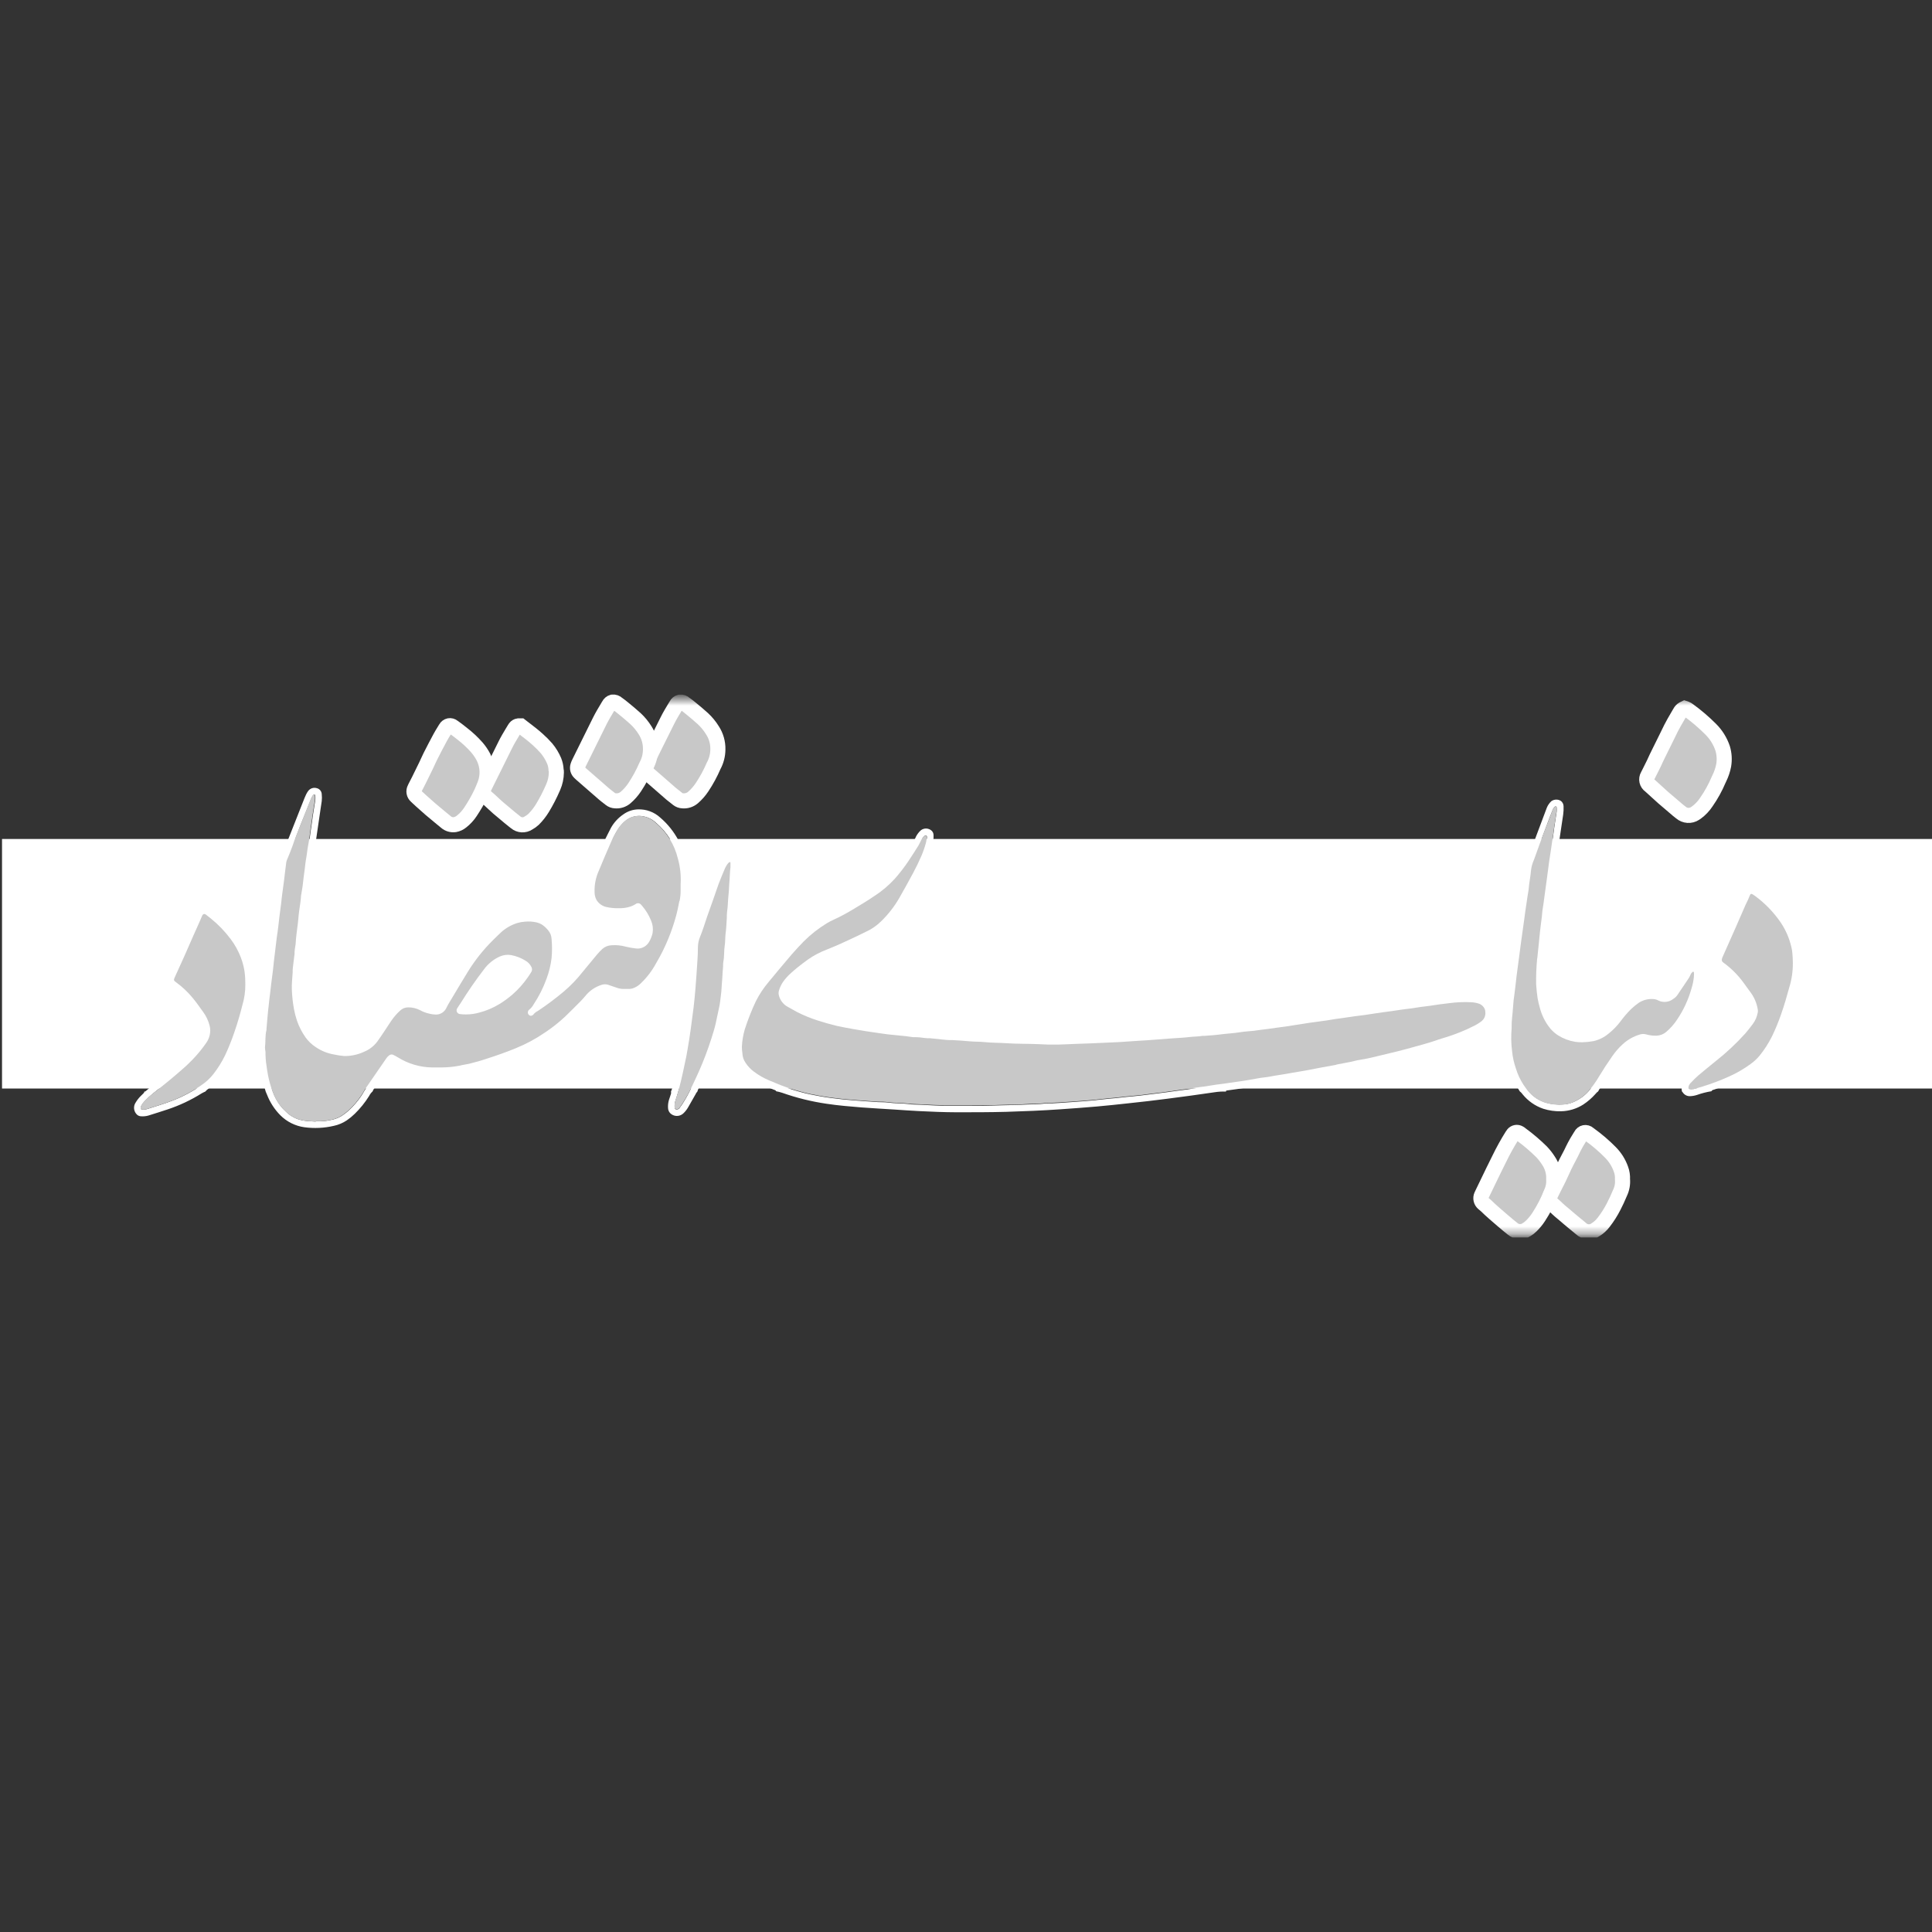 <svg width="256" height="256" viewBox="0 0 256 256" fill="none" xmlns="http://www.w3.org/2000/svg">
<rect x="0" y="0" width="256" height="256" fill="#333333" stroke="none"/>
<g clip-path="url(#clip0_256_14)">
<mask id="mask0_256_14" style="mask-type:luminance" maskUnits="userSpaceOnUse" x="0" y="92" width="256" height="72">
<path d="M256 92.521H0.268V163.666H256V92.521Z" fill="white"/>
</mask>
<g mask="url(#mask0_256_14)">
<path d="M154.099 145.553H153.885C153.914 145.592 153.977 145.592 154.026 145.592C154.05 145.595 154.075 145.595 154.099 145.592" fill="white"/>
</g>
<path d="M256 111.17H0.268V144.235H256V111.17Z" fill="white"/>
<mask id="mask1_256_14" style="mask-type:luminance" maskUnits="userSpaceOnUse" x="0" y="92" width="256" height="72">
<path d="M256 92.521H0.268V163.666H256V92.521Z" fill="white"/>
</mask>
<g mask="url(#mask1_256_14)">
<path d="M32.546 130.429C32.562 131.342 32.44 132.252 32.185 133.128C31.878 134.343 31.532 135.542 31.117 136.722C30.762 137.783 30.347 138.822 29.874 139.834C29.431 140.722 28.899 141.561 28.284 142.337C27.865 142.865 27.372 143.328 26.821 143.714C25.589 144.586 24.254 145.3 22.847 145.838C21.749 146.266 20.618 146.595 19.501 146.954C19.282 147.021 19.052 147.044 18.823 147.023C18.799 147.021 18.775 147.015 18.753 147.005C18.731 146.994 18.712 146.979 18.695 146.961C18.679 146.943 18.666 146.921 18.658 146.898C18.65 146.875 18.647 146.851 18.648 146.826C18.645 146.71 18.675 146.595 18.736 146.497C18.856 146.282 19.004 146.084 19.175 145.907C19.537 145.526 19.924 145.171 20.335 144.845C21.564 143.861 22.773 142.907 23.944 141.895C24.494 141.431 25.02 140.939 25.519 140.42C26.183 139.736 26.791 138.999 27.338 138.217C27.635 137.821 27.825 137.353 27.889 136.86C27.914 136.541 27.883 136.219 27.796 135.911C27.635 135.288 27.358 134.701 26.982 134.18C26.533 133.571 26.114 132.941 25.636 132.356C24.989 131.55 24.239 130.833 23.407 130.222L23.207 130.08C23.162 130.044 23.127 129.996 23.109 129.941C23.091 129.886 23.089 129.826 23.105 129.77C23.122 129.706 23.144 129.643 23.173 129.583L24.51 126.633C24.905 125.743 25.285 124.853 25.675 123.963L26.485 122.164C26.597 121.908 26.699 121.672 26.811 121.392C26.924 121.112 27.084 121.063 27.348 121.244C27.611 121.426 27.772 121.549 27.977 121.736C28.96 122.528 29.843 123.44 30.605 124.45C31.167 125.203 31.623 126.03 31.961 126.909C32.192 127.506 32.356 128.128 32.449 128.762C32.523 129.326 32.557 129.894 32.551 130.463M33.453 131.112C33.553 129.689 33.372 128.261 32.922 126.909C32.391 125.4 31.561 124.017 30.483 122.842C29.702 121.954 28.82 121.162 27.855 120.482C27.735 120.396 27.608 120.32 27.474 120.256C27.288 120.168 27.078 120.142 26.876 120.182C26.673 120.222 26.488 120.325 26.348 120.477C26.224 120.608 26.127 120.762 26.06 120.93C25.904 121.274 25.753 121.623 25.573 121.967C24.958 123.37 24.34 124.77 23.72 126.166C23.232 127.233 22.744 128.295 22.296 129.362C22.162 129.612 22.127 129.903 22.2 130.178C22.272 130.452 22.446 130.688 22.686 130.837C22.756 130.879 22.823 130.926 22.886 130.98C23.571 131.485 24.197 132.069 24.748 132.72C25.304 133.354 25.758 134.057 26.26 134.731C26.574 135.154 26.802 135.635 26.933 136.147C27.025 136.47 27.013 136.814 26.899 137.13C26.823 137.342 26.718 137.543 26.587 137.725C26.15 138.343 25.673 138.931 25.158 139.485C24.314 140.38 23.411 141.218 22.456 141.993C21.437 142.844 20.379 143.645 19.379 144.52C19.306 144.584 19.233 144.658 19.126 144.638C19.126 144.679 19.118 144.72 19.101 144.757C19.084 144.795 19.059 144.828 19.028 144.854L18.677 145.199C18.408 145.462 18.173 145.759 17.98 146.084C17.807 146.335 17.733 146.641 17.77 146.944C17.808 147.247 17.956 147.526 18.185 147.726C18.324 147.838 18.494 147.904 18.672 147.913C19.014 147.94 19.357 147.905 19.687 147.809C20.525 147.539 21.374 147.288 22.208 147.003C23.792 146.477 25.308 145.763 26.724 144.874C26.875 144.781 27.041 144.712 27.211 144.633C27.325 144.492 27.46 144.369 27.611 144.269C28.047 143.935 28.446 143.554 28.801 143.134C29.574 142.191 30.229 141.155 30.752 140.051C31.269 138.913 31.723 137.748 32.112 136.56C32.458 135.513 32.746 134.451 33.044 133.389C33.263 132.629 33.404 131.848 33.463 131.058M69.515 128.6C69.267 128.949 69.028 129.303 68.76 129.632C67.625 131.068 66.153 132.195 64.478 132.912C63.764 133.198 63.017 133.388 62.254 133.477C62.206 133.482 62.157 133.482 62.108 133.477C62.03 133.477 61.937 133.507 61.893 133.408C61.849 133.31 61.893 133.285 61.952 133.231C62.181 132.872 62.405 132.509 62.639 132.155C63.298 131.171 63.976 130.188 64.707 129.205C65.1 128.657 65.581 128.18 66.131 127.794C66.478 127.537 66.9 127.405 67.331 127.42C68.068 127.436 68.78 127.689 69.364 128.143C69.405 128.17 69.441 128.203 69.472 128.241C69.603 128.374 69.618 128.438 69.515 128.585M70.003 129.45C70.164 129.219 70.315 128.983 70.457 128.747C70.517 128.648 70.55 128.534 70.55 128.418C70.55 128.302 70.517 128.187 70.457 128.089C70.289 127.746 70.024 127.462 69.696 127.272C69.111 126.91 68.467 126.657 67.794 126.525C67.278 126.439 66.747 126.506 66.268 126.717C65.431 127.097 64.707 127.69 64.166 128.438C63.063 129.867 62.036 131.354 61.089 132.892C60.947 133.113 60.786 133.325 60.655 133.551C60.6 133.623 60.566 133.709 60.556 133.799C60.547 133.89 60.562 133.981 60.601 134.063C60.64 134.145 60.701 134.215 60.776 134.264C60.852 134.313 60.94 134.341 61.03 134.343C61.284 134.382 61.552 134.372 61.81 134.387C62.399 134.388 62.985 134.307 63.551 134.146C64.517 133.894 65.441 133.5 66.292 132.976C66.874 132.611 67.428 132.204 67.95 131.756C68.727 131.077 69.416 130.302 70.003 129.45ZM77.186 128.821C77.836 128.028 78.487 127.241 79.137 126.461C79.363 126.2 79.603 125.951 79.854 125.714C80.198 125.407 80.638 125.233 81.097 125.222C81.717 125.177 82.341 125.238 82.941 125.404C83.382 125.524 83.829 125.618 84.282 125.684C84.639 125.735 85.003 125.674 85.325 125.511C85.648 125.348 85.913 125.089 86.086 124.77C86.29 124.411 86.438 124.023 86.525 123.619C86.608 123.079 86.54 122.525 86.33 122.021C86.044 121.305 85.644 120.641 85.145 120.055C85.105 120.002 85.061 119.953 85.013 119.907C84.975 119.846 84.923 119.794 84.862 119.756C84.802 119.717 84.733 119.692 84.662 119.683C84.591 119.674 84.518 119.681 84.45 119.704C84.382 119.727 84.319 119.764 84.267 119.814C83.948 120.012 83.599 120.155 83.233 120.237C82.868 120.325 82.492 120.363 82.116 120.35C81.529 120.373 80.94 120.321 80.366 120.192C79.834 120.06 79.374 119.725 79.083 119.258C78.914 118.937 78.827 118.579 78.83 118.216C78.794 117.241 78.987 116.271 79.39 115.384C79.917 114.125 80.449 112.866 80.995 111.618C81.252 111.011 81.557 110.425 81.907 109.867C82.177 109.455 82.506 109.084 82.882 108.766C83.218 108.488 83.612 108.292 84.034 108.191C84.457 108.09 84.897 108.089 85.32 108.186C85.934 108.309 86.499 108.608 86.949 109.046C88.403 110.271 89.428 111.934 89.875 113.791C90.183 114.887 90.307 116.027 90.241 117.164C90.241 117.444 90.241 117.724 90.241 118.004C90.248 118.482 90.199 118.959 90.094 119.425C89.968 120.099 89.831 120.777 89.651 121.441C89.046 123.635 88.155 125.738 87.003 127.695C86.477 128.666 85.804 129.549 85.008 130.311C84.693 130.628 84.304 130.861 83.877 130.989C83.735 131.029 83.59 131.052 83.443 131.058H82.56C82.266 131.047 81.976 130.986 81.702 130.876L80.634 130.512C80.354 130.419 80.051 130.419 79.771 130.512C78.917 130.774 78.161 131.288 77.601 131.987C77.401 132.223 77.196 132.479 76.977 132.681C76.308 133.359 75.64 134.038 74.953 134.697C74.088 135.498 73.159 136.225 72.173 136.87C70.979 137.681 69.704 138.365 68.369 138.91C67.176 139.399 65.962 139.836 64.727 140.223C64.136 140.41 63.551 140.621 62.947 140.759C62.469 140.911 61.98 141.023 61.484 141.093C61.319 141.119 61.156 141.156 60.996 141.201C60.212 141.357 59.415 141.439 58.616 141.447C58.158 141.447 57.699 141.447 57.241 141.447C55.665 141.415 54.126 140.958 52.784 140.125C52.589 140.002 52.384 139.903 52.179 139.795C52.086 139.742 51.978 139.72 51.872 139.732C51.765 139.743 51.665 139.788 51.584 139.859C51.453 139.957 51.34 140.077 51.248 140.213L48.536 144.146C48.322 144.456 48.136 144.791 47.932 145.13C47.441 145.871 46.861 146.548 46.205 147.146C45.879 147.444 45.524 147.711 45.147 147.942C44.693 148.194 44.197 148.36 43.684 148.434C43.204 148.539 42.713 148.585 42.221 148.571C42.14 148.564 42.059 148.564 41.977 148.571C41.914 148.591 41.849 148.604 41.782 148.611C40.739 148.562 39.685 148.532 38.754 147.957C38.455 147.788 38.179 147.58 37.935 147.337C37.706 147.096 37.447 146.88 37.252 146.629C36.757 146.013 36.372 145.314 36.116 144.564C35.879 143.88 35.69 143.18 35.55 142.47C35.462 142.052 35.423 141.624 35.35 141.206C35.258 140.603 35.214 139.993 35.218 139.382C35.184 139.189 35.161 138.993 35.15 138.797C35.258 138.03 35.184 137.248 35.326 136.486C35.326 136.437 35.326 136.388 35.326 136.339C35.423 135.277 35.496 134.21 35.628 133.148C35.687 132.656 35.721 132.199 35.794 131.727C35.867 131.255 35.887 130.876 35.94 130.453C36.023 129.849 36.101 129.249 36.174 128.644C36.228 128.202 36.267 127.759 36.321 127.322C36.379 126.795 36.443 126.274 36.506 125.753C36.569 125.232 36.633 124.706 36.701 124.185C36.769 123.664 36.842 123.246 36.891 122.769C36.94 122.292 36.994 121.889 37.042 121.446C37.111 120.876 37.198 120.305 37.267 119.735C37.32 119.297 37.359 118.855 37.418 118.412C37.496 117.877 37.574 117.341 37.642 116.8C37.696 116.377 37.74 115.954 37.793 115.526C37.847 115.099 37.891 114.681 37.954 114.258C37.974 114.144 38.009 114.033 38.057 113.928C38.305 113.284 38.583 112.65 38.812 112.001C39.12 111.131 39.476 110.28 39.788 109.425C40.246 108.281 40.705 107.143 41.163 106.013C41.245 105.778 41.358 105.557 41.499 105.354C41.519 105.327 41.545 105.307 41.575 105.296C41.606 105.285 41.639 105.283 41.67 105.29C41.703 105.296 41.731 105.314 41.751 105.34C41.771 105.367 41.781 105.399 41.778 105.432C41.794 105.63 41.794 105.829 41.778 106.027C41.68 106.691 41.563 107.355 41.461 108.024C41.417 108.333 41.383 108.643 41.334 108.953C41.217 109.666 41.139 110.384 41.036 111.101C40.997 111.411 40.934 111.716 40.875 112.026C40.753 112.689 40.7 113.358 40.573 114.022C40.505 114.356 40.495 114.705 40.441 115.049C40.324 115.826 40.251 116.613 40.149 117.395C40.105 117.754 40.036 118.113 39.978 118.467C39.962 118.531 39.95 118.597 39.944 118.663C39.91 119.322 39.793 119.966 39.7 120.63C39.651 121.004 39.612 121.382 39.578 121.756C39.505 122.661 39.339 123.55 39.271 124.455C39.249 124.898 39.19 125.339 39.095 125.773C39.072 125.985 39.06 126.198 39.061 126.412C38.993 126.987 38.91 127.558 38.847 128.128C38.847 128.374 38.847 128.62 38.812 128.87C38.735 129.623 38.699 130.38 38.705 131.137C38.734 131.992 38.827 132.843 38.983 133.684C39.076 134.202 39.207 134.713 39.373 135.213C39.643 136.008 40.026 136.76 40.51 137.445C40.884 137.967 41.354 138.413 41.895 138.758C42.629 139.257 43.46 139.592 44.333 139.741C44.764 139.835 45.2 139.903 45.64 139.943C46.573 139.963 47.498 139.764 48.341 139.362C49.011 139.09 49.597 138.641 50.038 138.064C50.326 137.666 50.604 137.258 50.877 136.845C51.209 136.353 51.535 135.862 51.852 135.37C52.197 134.847 52.605 134.37 53.067 133.949C53.352 133.675 53.73 133.52 54.125 133.517C54.683 133.509 55.234 133.641 55.729 133.9C56.102 134.106 56.503 134.255 56.919 134.343C57.248 134.433 57.588 134.476 57.929 134.47C58.176 134.452 58.415 134.373 58.625 134.241C58.835 134.108 59.01 133.925 59.133 133.708L59.621 132.809C59.709 132.651 59.811 132.504 59.908 132.346C60.611 131.181 61.298 130.001 62.015 128.841C62.965 127.299 64.095 125.878 65.38 124.608C65.731 124.263 66.073 123.909 66.438 123.58C67.058 123.013 67.794 122.59 68.594 122.341C68.911 122.244 69.238 122.185 69.569 122.164C70.106 122.108 70.647 122.141 71.173 122.262C71.397 122.313 71.611 122.4 71.807 122.518C72.142 122.727 72.44 122.989 72.69 123.295C72.959 123.61 73.118 124.005 73.144 124.421C73.222 125.276 73.222 126.137 73.144 126.992C73.03 127.924 72.806 128.838 72.475 129.716C72.047 130.909 71.476 132.045 70.773 133.099C70.617 133.369 70.408 133.604 70.159 133.792C70.066 133.863 70.004 133.969 69.987 134.086C69.971 134.203 70.001 134.322 70.071 134.416C70.096 134.459 70.129 134.497 70.168 134.527C70.208 134.557 70.253 134.578 70.301 134.59C70.349 134.601 70.399 134.603 70.447 134.594C70.496 134.585 70.542 134.567 70.583 134.539C70.622 134.539 70.676 134.49 70.695 134.451C70.859 134.243 71.068 134.074 71.305 133.959C72.522 133.154 73.691 132.277 74.806 131.334C75.675 130.585 76.469 129.751 77.176 128.846M76.972 127.671C76.362 128.403 75.777 129.146 75.099 129.824C74.766 130.173 74.412 130.501 74.041 130.807L72.861 131.791C72.802 131.84 72.729 131.899 72.646 131.825C72.563 131.751 72.622 131.702 72.646 131.643C72.671 131.584 72.7 131.52 72.724 131.461C73.093 130.624 73.398 129.759 73.636 128.875C73.94 127.831 74.093 126.748 74.09 125.66C74.09 125.497 74.09 125.33 74.09 125.168C74.094 124.708 74.035 124.25 73.914 123.806C73.79 123.311 73.543 122.856 73.197 122.484C72.84 122.085 72.402 121.767 71.914 121.552C71.425 121.337 70.897 121.228 70.364 121.235H69.735C69.237 121.232 68.742 121.315 68.272 121.48C67.213 121.836 66.249 122.432 65.453 123.221C63.952 124.622 62.631 126.208 61.523 127.941C60.777 129.121 60.06 130.331 59.353 131.525C59.041 132.046 58.684 132.543 58.421 133.094C58.358 133.248 58.244 133.375 58.098 133.454C57.952 133.532 57.783 133.556 57.621 133.521C57.1 133.471 56.593 133.325 56.124 133.089C55.506 132.743 54.807 132.573 54.1 132.597C53.462 132.604 52.85 132.855 52.389 133.3C51.871 133.782 51.416 134.327 51.033 134.923C50.545 135.68 50.058 136.432 49.541 137.184C49.321 137.534 49.038 137.839 48.707 138.084C48.001 138.6 47.164 138.903 46.293 138.959C45.247 139.033 44.198 138.865 43.226 138.468C42.583 138.212 42.007 137.814 41.538 137.302C40.94 136.622 40.49 135.823 40.217 134.957C39.907 134.019 39.723 133.044 39.671 132.056C39.596 130.744 39.632 129.429 39.778 128.123C39.89 127.076 40.012 126.033 40.129 124.986C40.227 124.15 40.324 123.319 40.417 122.484L40.534 121.456C40.578 121.063 40.617 120.669 40.666 120.276C40.783 119.361 40.905 118.452 41.031 117.537C41.114 116.903 41.207 116.269 41.295 115.63C41.397 114.897 41.509 114.155 41.597 113.432C41.66 112.876 41.734 112.321 41.836 111.77C41.829 111.705 41.829 111.639 41.836 111.573C42.036 110.172 42.241 108.776 42.45 107.375C42.509 106.966 42.572 106.563 42.631 106.155C42.665 105.843 42.665 105.528 42.631 105.216C42.62 105.034 42.551 104.859 42.434 104.719C42.317 104.579 42.159 104.481 41.982 104.439C41.77 104.372 41.542 104.375 41.331 104.447C41.121 104.52 40.939 104.658 40.812 104.842C40.718 104.976 40.635 105.118 40.563 105.265C40.456 105.487 40.363 105.718 40.271 105.944L38.135 111.357C38.098 111.503 38.028 111.637 37.93 111.75C37.804 112.207 37.641 112.653 37.442 113.083C37.176 113.721 37.012 114.398 36.955 115.089C36.881 115.757 36.798 116.426 36.711 117.095C36.603 117.931 36.477 118.757 36.369 119.592C36.228 120.669 36.106 121.746 35.974 122.823C35.94 123.083 35.906 123.344 35.877 123.609C35.794 124.313 35.721 125.016 35.638 125.719C35.526 126.614 35.394 127.508 35.287 128.408C35.179 129.308 35.067 130.306 34.96 131.255C34.862 132.12 34.765 132.986 34.672 133.851C34.628 134.244 34.609 134.642 34.555 135.031C34.433 135.881 34.375 136.732 34.312 137.588C34.247 138.591 34.269 139.597 34.375 140.597C34.458 141.449 34.594 142.294 34.785 143.129C34.906 143.62 35.067 144.142 35.209 144.648L35.384 145.056C35.782 146.084 36.389 147.017 37.164 147.795C38.021 148.644 39.125 149.194 40.315 149.363C41.627 149.542 42.96 149.479 44.25 149.176C44.858 149.046 45.435 148.801 45.952 148.453C46.328 148.194 46.682 147.903 47.01 147.583C47.738 146.873 48.378 146.078 48.917 145.213C49.026 144.991 49.177 144.793 49.361 144.628C49.4 144.537 49.444 144.449 49.492 144.363C50.287 143.217 51.082 142.067 51.882 140.921C52.033 140.705 52.062 140.705 52.272 140.833L52.355 140.887C53.807 141.789 55.467 142.298 57.173 142.362C57.956 142.404 58.742 142.388 59.523 142.313C60.497 142.213 61.463 142.049 62.415 141.821C63.984 141.431 65.531 140.953 67.048 140.39C68.082 140.025 69.094 139.601 70.081 139.122C71.804 138.281 73.413 137.222 74.87 135.97C75.872 135.123 76.816 134.208 77.693 133.231C78.015 132.863 78.361 132.514 78.703 132.16C78.934 131.929 79.199 131.735 79.488 131.584C79.674 131.48 79.88 131.415 80.093 131.395C80.305 131.374 80.519 131.399 80.722 131.466C80.91 131.522 81.096 131.587 81.278 131.663C81.873 131.896 82.507 132.011 83.145 132.002C84.004 132.007 84.833 131.686 85.467 131.102C86.081 130.559 86.624 129.938 87.081 129.254C87.782 128.181 88.407 127.059 88.948 125.896C89.743 124.214 90.357 122.452 90.782 120.64C90.904 120.148 91.006 119.607 91.079 119.086C91.192 118.257 91.229 117.419 91.192 116.583C91.162 116.008 91.114 115.433 91.036 114.863C90.878 113.786 90.573 112.737 90.129 111.745C90.055 111.618 89.977 111.495 89.909 111.367C89.296 110.205 88.469 109.172 87.471 108.323C86.671 107.595 85.622 107.209 84.545 107.247C83.843 107.266 83.164 107.497 82.594 107.91C81.915 108.369 81.352 108.982 80.951 109.7C80.668 110.236 80.405 110.782 80.132 111.323C80.077 111.478 79.996 111.623 79.893 111.75C79.882 111.815 79.864 111.877 79.839 111.937C79.317 113.127 78.796 114.322 78.337 115.536C77.969 116.49 77.822 117.516 77.908 118.535C77.968 119.12 78.203 119.673 78.582 120.12C78.96 120.567 79.465 120.887 80.029 121.038C80.728 121.205 81.447 121.274 82.165 121.244C82.888 121.262 83.605 121.114 84.262 120.812C84.452 120.718 84.486 120.728 84.633 120.91C84.913 121.255 85.148 121.635 85.33 122.041C85.503 122.379 85.594 122.754 85.594 123.135C85.594 123.516 85.503 123.891 85.33 124.229C85.257 124.393 85.133 124.529 84.978 124.617C84.823 124.705 84.644 124.742 84.467 124.721C84.076 124.692 83.688 124.632 83.306 124.539C82.641 124.371 81.959 124.283 81.273 124.278C80.855 124.275 80.441 124.357 80.055 124.517C79.669 124.677 79.319 124.914 79.025 125.212C78.264 125.965 77.64 126.835 76.952 127.671M96.809 114.922C96.717 115.605 96.727 116.397 96.653 117.149C96.605 117.611 96.614 118.073 96.561 118.526C96.463 119.297 96.483 120.074 96.361 120.841C96.322 121.097 96.361 121.367 96.327 121.628C96.283 122.302 96.263 122.98 96.175 123.649C96.102 124.204 96.141 124.77 96.054 125.32C95.942 126.019 96.01 126.732 95.868 127.435C95.837 127.729 95.821 128.024 95.82 128.32C95.746 128.974 95.742 129.637 95.678 130.286C95.629 130.744 95.634 131.206 95.571 131.663C95.508 132.323 95.41 132.98 95.278 133.63C95.117 134.298 95.005 134.982 94.849 135.65C94.693 136.319 94.474 137.047 94.249 137.735C93.787 139.143 93.253 140.527 92.65 141.88C92.338 142.583 92.011 143.281 91.674 143.979C91.302 144.803 90.868 145.597 90.377 146.354C90.265 146.521 90.143 146.674 90.026 146.846C89.981 146.904 89.921 146.95 89.852 146.977C89.784 147.005 89.709 147.014 89.636 147.003C89.495 147.003 89.407 146.929 89.402 146.797C89.377 146.535 89.393 146.271 89.451 146.015C89.656 145.371 89.86 144.727 90.036 144.078C90.212 143.429 90.377 142.706 90.524 142.018C90.67 141.329 90.806 140.631 90.958 139.943C91.026 139.638 91.06 139.328 91.118 139.018C91.279 138.163 91.401 137.302 91.523 136.442C91.66 135.483 91.787 134.52 91.904 133.561C92.006 132.725 92.084 131.889 92.157 131.053C92.26 129.839 92.328 128.624 92.411 127.41C92.455 126.771 92.469 126.127 92.484 125.488C92.496 125.026 92.594 124.571 92.772 124.145C93.137 123.26 93.406 122.346 93.718 121.446C94.205 120.03 94.693 118.614 95.21 117.208C95.473 116.48 95.781 115.772 96.078 115.059C96.199 114.79 96.36 114.541 96.556 114.322C96.6 114.273 96.649 114.223 96.722 114.238C96.795 114.253 96.814 114.356 96.819 114.435C96.824 114.514 96.819 114.7 96.819 114.927M97.712 115.212C97.712 114.868 97.746 114.518 97.712 114.174C97.704 113.992 97.643 113.816 97.536 113.669C97.43 113.522 97.282 113.411 97.112 113.348C96.892 113.279 96.657 113.276 96.436 113.341C96.214 113.406 96.017 113.535 95.868 113.712C95.815 113.776 95.771 113.845 95.722 113.914C95.472 114.261 95.264 114.638 95.103 115.035C94.444 116.598 93.893 118.201 93.337 119.799C93.084 120.532 92.85 121.274 92.591 121.997C92.333 122.72 92.074 123.472 91.811 124.185C91.661 124.586 91.582 125.01 91.577 125.438C91.577 126.422 91.484 127.346 91.45 128.305C91.45 128.452 91.45 128.6 91.45 128.747C91.366 129.75 91.281 130.75 91.197 131.747C91.123 132.518 91.06 133.29 90.967 134.057C90.86 134.908 90.719 135.754 90.606 136.599C90.475 137.543 90.304 138.482 90.119 139.421C89.88 140.754 89.587 142.072 89.275 143.384C89.195 143.82 89.071 144.247 88.905 144.658C88.936 144.75 88.936 144.851 88.905 144.943C88.812 145.208 88.729 145.474 88.641 145.739C88.535 146.088 88.494 146.453 88.519 146.816C88.526 147.064 88.622 147.301 88.787 147.485C89.011 147.717 89.315 147.854 89.636 147.868C89.957 147.881 90.271 147.771 90.514 147.559C90.781 147.314 91.008 147.029 91.187 146.713L92.162 145.002C92.218 144.865 92.301 144.741 92.406 144.638C92.427 144.558 92.454 144.479 92.484 144.402C92.845 143.611 93.22 142.824 93.571 142.022C94.059 140.892 94.547 139.751 94.927 138.581C95.22 137.706 95.478 136.821 95.712 135.931C96.057 134.626 96.308 133.299 96.463 131.958C96.546 131.235 96.609 130.512 96.649 129.79C96.712 128.541 96.844 127.297 96.931 126.048C97.004 125.065 97.083 124.081 97.146 123.098C97.2 122.311 97.258 121.525 97.331 120.738C97.414 119.799 97.473 118.865 97.536 117.931C97.585 117.223 97.614 116.515 97.658 115.807C97.658 115.61 97.702 115.413 97.712 115.217M196.852 134.126C196.872 134.356 196.833 134.587 196.739 134.797C196.645 135.007 196.499 135.189 196.316 135.326C195.964 135.596 195.583 135.823 195.179 136.004C194.665 136.276 194.138 136.522 193.599 136.742C192.79 137.096 191.961 137.403 191.117 137.661C190.791 137.75 190.469 137.883 190.142 137.986C189.24 138.281 188.323 138.527 187.416 138.787C185.953 139.195 184.49 139.549 183.027 139.894C182.091 140.115 181.159 140.385 180.204 140.498C179.784 140.562 179.375 140.685 178.96 140.769L177.185 141.113C177.073 141.113 176.966 141.177 176.853 141.201L175.312 141.472L174.639 141.6C174.079 141.708 173.523 141.821 172.962 141.924C172.401 142.027 171.801 142.116 171.221 142.214C170.641 142.313 170.07 142.435 169.49 142.509C168.792 142.598 168.115 142.785 167.412 142.839C167.134 142.839 166.866 142.922 166.593 142.966C165.706 143.114 164.828 143.301 163.935 143.399C163.209 143.483 162.472 143.63 161.756 143.709C161.039 143.788 160.405 143.91 159.727 144.014C159.308 144.078 158.883 144.112 158.464 144.186C157.679 144.319 156.889 144.412 156.094 144.52C155.06 144.663 154.031 144.815 152.992 144.933C152.358 145.002 151.729 145.095 151.1 145.169C150.471 145.243 149.93 145.282 149.345 145.341C148.857 145.39 148.369 145.454 147.882 145.503C147.57 145.538 147.262 145.558 146.95 145.587L145.487 145.739C145.375 145.739 145.263 145.774 145.146 145.784C144.137 145.867 143.127 145.966 142.118 146.025C140.928 146.089 139.738 146.231 138.543 146.207C137.621 146.359 136.685 146.305 135.759 146.369C134.832 146.433 133.808 146.418 132.833 146.457C131.37 146.516 129.907 146.551 128.468 146.521C127.493 146.521 126.517 146.521 125.571 146.521C124.416 146.521 123.255 146.457 122.094 146.388C121.509 146.354 120.914 146.388 120.334 146.285C119.456 146.172 118.574 146.226 117.696 146.098C117.247 146.034 116.784 146.059 116.325 146.034C115.735 146 115.15 145.961 114.565 145.912C113.59 145.838 112.614 145.779 111.639 145.671C110.664 145.562 109.567 145.435 108.538 145.238C107.738 145.09 106.933 144.943 106.153 144.717C104.998 144.414 103.867 144.027 102.769 143.556C102.515 143.438 102.257 143.345 101.998 143.242C101.272 142.939 100.586 142.548 99.955 142.077C99.515 141.758 99.136 141.362 98.838 140.906C98.573 140.526 98.421 140.077 98.399 139.613C98.363 139.336 98.342 139.057 98.336 138.777C98.368 137.989 98.495 137.208 98.716 136.452C99.122 135.183 99.611 133.943 100.179 132.74C100.637 131.826 101.202 130.971 101.862 130.193C102.871 128.964 103.885 127.735 104.929 126.535C105.417 125.95 105.958 125.384 106.494 124.834C107.424 123.904 108.458 123.087 109.576 122.4C109.858 122.233 110.148 122.08 110.444 121.943C111.39 121.49 112.307 120.959 113.204 120.443C114.102 119.927 115.033 119.347 115.911 118.747C116.902 118.103 117.808 117.334 118.608 116.461C119.255 115.725 119.852 114.944 120.393 114.125C120.88 113.427 121.304 112.719 121.748 112.006C121.895 111.77 121.992 111.514 122.124 111.259C122.195 111.129 122.276 111.006 122.368 110.89C122.42 110.827 122.483 110.774 122.553 110.733C122.582 110.717 122.615 110.708 122.648 110.708C122.681 110.708 122.714 110.717 122.743 110.733C122.771 110.749 122.794 110.773 122.808 110.801C122.823 110.83 122.829 110.863 122.826 110.895C122.818 111.126 122.79 111.357 122.743 111.583C122.582 112.202 122.376 112.808 122.129 113.397C121.787 114.169 121.426 114.927 121.026 115.664C120.436 116.76 119.841 117.862 119.217 118.943C118.537 120.131 117.689 121.212 116.701 122.154C116.131 122.703 115.471 123.147 114.75 123.467C114.389 123.624 114.048 123.821 113.692 123.988C112.361 124.617 111.03 125.252 109.659 125.792C108.737 126.133 107.862 126.591 107.055 127.154C106.606 127.479 106.168 127.823 105.734 128.172C105.451 128.393 105.183 128.634 104.909 128.87C104.501 129.227 104.136 129.631 103.822 130.075C103.568 130.439 103.375 130.843 103.251 131.27C103.188 131.493 103.188 131.73 103.251 131.953C103.336 132.267 103.483 132.559 103.685 132.813C103.886 133.067 104.137 133.276 104.422 133.428C104.841 133.679 105.275 133.92 105.709 134.141C106.571 134.578 107.466 134.943 108.386 135.232C109.225 135.508 110.074 135.747 110.932 135.95C111.659 136.122 112.395 136.24 113.141 136.378C113.682 136.476 114.233 136.565 114.78 136.653C115.326 136.742 115.755 136.801 116.282 136.875C116.808 136.948 117.218 137.012 117.686 137.071C118.154 137.13 118.622 137.175 119.095 137.219C119.729 137.273 120.363 137.342 120.992 137.44C121.089 137.453 121.187 137.462 121.285 137.465C121.693 137.465 122.101 137.499 122.504 137.568C122.758 137.617 123.026 137.568 123.284 137.612C123.982 137.676 124.679 137.76 125.381 137.824C125.674 137.853 125.966 137.824 126.264 137.853C126.995 137.883 127.727 137.942 128.463 138.01C129.2 138.079 129.863 138.05 130.565 138.128C131.472 138.227 132.394 138.197 133.306 138.261C134.769 138.369 136.28 138.325 137.763 138.394C138.563 138.433 139.362 138.463 140.162 138.448C140.962 138.433 141.859 138.384 142.703 138.35C143.98 138.3 145.253 138.276 146.526 138.197C147.409 138.143 148.291 138.138 149.169 138.064C150.144 137.976 151.159 137.937 152.149 137.868C153.139 137.799 154.07 137.725 155.031 137.647C155.894 137.573 156.762 137.558 157.62 137.45C158.205 137.381 158.791 137.396 159.371 137.297L159.615 137.268C160.297 137.209 160.985 137.179 161.663 137.086C162.57 136.963 163.482 136.929 164.389 136.781C164.984 136.688 165.589 136.658 166.188 136.594C166.481 136.565 166.769 136.506 167.061 136.471C167.744 136.403 168.417 136.294 169.1 136.206L170.748 135.98C171.006 135.945 171.236 135.881 171.518 135.852C172.182 135.768 172.84 135.636 173.498 135.542C174.244 135.434 174.986 135.346 175.732 135.237C176.151 135.178 176.566 135.105 176.985 135.041L178.053 134.888L179.457 134.682C179.945 134.618 180.433 134.564 180.92 134.495L182.081 134.318L183.242 134.146C184.032 134.038 184.827 133.949 185.612 133.812C186.099 133.728 186.587 133.694 187.075 133.625C187.479 133.571 187.879 133.502 188.279 133.438C188.679 133.374 189.094 133.354 189.493 133.29C190.332 133.153 191.171 133.04 192.015 132.941C193.004 132.808 194.002 132.765 194.999 132.813C195.358 132.829 195.713 132.897 196.052 133.015C196.204 133.075 196.345 133.162 196.467 133.271C196.592 133.375 196.693 133.507 196.761 133.656C196.829 133.805 196.864 133.967 196.862 134.131M197.159 135.759C197.435 135.485 197.632 135.141 197.729 134.764C197.826 134.386 197.82 133.989 197.71 133.615C197.627 133.262 197.45 132.938 197.198 132.678C196.947 132.418 196.63 132.232 196.282 132.14C195.418 131.876 194.511 131.789 193.614 131.884C193.487 131.884 193.356 131.919 193.224 131.919C192.405 131.919 191.6 132.096 190.786 132.174C190.166 132.238 189.557 132.346 188.942 132.43L186.372 132.789L184.041 133.118C183.217 133.231 182.393 133.335 181.569 133.453C180.745 133.571 180.018 133.694 179.243 133.802C178.194 133.954 177.141 134.097 176.093 134.244L172.318 134.775C171.104 134.952 169.88 135.129 168.68 135.267C167.646 135.409 166.608 135.532 165.569 135.665L164.594 135.778C163.828 135.862 163.067 135.955 162.307 136.034C161.819 136.088 161.331 136.108 160.844 136.167C159.82 136.299 158.791 136.344 157.767 136.447C157.215 136.506 156.66 136.53 156.104 136.57C155.211 136.639 154.319 136.742 153.421 136.811C152.524 136.88 151.661 136.904 150.778 136.948H150.632C149.974 137.081 149.296 137.027 148.633 137.101C147.969 137.175 147.228 137.15 146.526 137.204C145.907 137.253 145.287 137.248 144.663 137.293C143.59 137.366 142.508 137.396 141.43 137.415C138.992 137.455 136.524 137.415 134.076 137.317C132.867 137.263 131.638 137.194 130.453 137.135L128.151 137.017H128.054L125.859 136.845C125.22 136.801 124.586 136.766 123.952 136.712C123.431 136.668 122.914 136.604 122.392 136.555C121.514 136.471 120.631 136.408 119.754 136.314C119.09 136.25 118.427 136.137 117.764 136.078C116.525 135.96 115.301 135.763 114.077 135.586C112.639 135.355 111.22 135.055 109.81 134.682C108.062 134.24 106.389 133.538 104.846 132.597C104.619 132.467 104.425 132.285 104.28 132.066C104.191 131.937 104.139 131.786 104.129 131.629C104.12 131.472 104.154 131.315 104.227 131.176C104.419 130.774 104.673 130.404 104.978 130.08C105.544 129.503 106.152 128.969 106.797 128.482C107.643 127.804 108.574 127.242 109.567 126.81C110.196 126.535 110.83 126.274 111.464 126.004C112.829 125.414 114.17 124.765 115.511 124.106C116.142 123.792 116.722 123.384 117.233 122.897C118.234 121.97 119.096 120.902 119.793 119.725C120.28 118.875 120.768 117.999 121.256 117.144C121.894 116.029 122.474 114.88 122.992 113.702C123.183 113.266 123.346 112.818 123.479 112.36C123.543 112.154 123.596 111.947 123.655 111.745C123.619 111.635 123.619 111.516 123.655 111.406C123.701 111.148 123.716 110.886 123.699 110.624C123.69 110.425 123.609 110.236 123.47 110.093C123.274 109.907 123.019 109.798 122.751 109.785C122.482 109.772 122.218 109.857 122.007 110.025C121.754 110.257 121.543 110.531 121.382 110.836C121.246 111.171 121.055 111.48 120.817 111.75C120.754 111.938 120.664 112.116 120.549 112.276C119.873 113.367 119.127 114.412 118.315 115.403C117.785 116.052 117.185 116.64 116.525 117.154C115.917 117.626 115.287 118.068 114.633 118.481C113.658 119.106 112.639 119.735 111.605 120.31C111.02 120.64 110.415 120.92 109.815 121.225C108.678 121.811 107.623 122.545 106.675 123.408C105.441 124.564 104.287 125.804 103.222 127.12C102.481 128 101.759 128.895 101.033 129.785C100.464 130.463 99.973 131.203 99.57 131.992C98.951 133.228 98.423 134.509 97.99 135.822C97.595 136.961 97.429 138.168 97.502 139.372C97.537 140.016 97.721 140.642 98.038 141.201C98.525 141.993 99.194 142.655 99.989 143.129C100.782 143.621 101.62 144.038 102.491 144.373C102.622 144.427 102.783 144.441 102.852 144.599C103.124 144.65 103.393 144.719 103.656 144.805C105.556 145.476 107.516 145.96 109.508 146.251C111.064 146.487 112.629 146.615 114.194 146.742C115.657 146.851 117.12 146.929 118.583 147.023C119.642 147.092 120.705 147.175 121.763 147.224C123.431 147.308 125.098 147.377 126.766 147.382C128.956 147.382 131.155 147.382 133.34 147.323C135.724 147.249 138.109 147.155 140.489 146.988C142.122 146.875 143.751 146.757 145.365 146.615C146.77 146.497 148.165 146.334 149.564 146.187C151.286 146.015 153.007 145.798 154.728 145.582C156.806 145.322 158.873 145.027 160.946 144.727C161.443 144.65 161.946 144.621 162.448 144.638C162.443 144.622 162.443 144.605 162.448 144.589C162.448 144.515 162.521 144.5 162.585 144.491C163.023 144.432 163.462 144.382 163.896 144.314L166.559 143.891C167.656 143.719 168.753 143.552 169.846 143.37C170.938 143.188 172.006 142.996 173.079 142.804C174.318 142.583 175.556 142.367 176.79 142.126C177.897 141.914 178.999 141.664 180.106 141.452C181.725 141.137 183.334 140.759 184.934 140.37C186.304 140.041 187.66 139.677 189.011 139.279C190.361 138.881 191.756 138.423 193.097 137.907C194.073 137.533 195.032 137.112 195.974 136.644C196.412 136.412 196.812 136.113 197.159 135.759ZM219.182 132.405C219.396 132.42 219.604 132.482 219.791 132.587C220.232 132.762 220.717 132.785 221.171 132.652C221.625 132.52 222.023 132.239 222.303 131.855C222.791 131.107 223.317 130.38 223.815 129.603C223.91 129.445 223.995 129.281 224.068 129.111C224.123 128.973 224.216 128.853 224.336 128.767C224.35 128.759 224.365 128.754 224.381 128.752C224.396 128.75 224.412 128.752 224.427 128.757C224.442 128.762 224.456 128.771 224.467 128.782C224.478 128.793 224.487 128.806 224.493 128.821C224.514 129.001 224.514 129.182 224.493 129.362C224.437 129.935 224.319 130.501 224.141 131.048C223.732 132.475 223.102 133.827 222.274 135.055C221.869 135.677 221.376 136.235 220.811 136.712C220.446 137.024 219.986 137.197 219.509 137.204C219.067 137.217 218.627 137.162 218.202 137.042C217.92 136.956 217.62 136.956 217.339 137.042C216.473 137.301 215.678 137.755 215.012 138.369C214.496 138.848 214.034 139.384 213.637 139.967C213.047 140.818 212.477 141.683 211.94 142.573C211.521 143.297 211.03 143.977 210.477 144.604C209.89 145.256 209.161 145.761 208.346 146.079C207.964 146.227 207.561 146.315 207.151 146.339C206.385 146.4 205.614 146.323 204.874 146.113C203.959 145.843 203.144 145.304 202.533 144.564C202.314 144.299 202.114 144.014 201.914 143.733C201.462 143.046 201.114 142.296 200.88 141.506C200.633 140.789 200.469 140.044 200.393 139.289C200.258 138.275 200.235 137.249 200.324 136.231C200.329 136.165 200.329 136.099 200.324 136.034C200.3 135.193 200.451 134.362 200.5 133.521C200.539 132.853 200.622 132.179 200.719 131.515C200.817 130.852 200.875 130.04 200.973 129.308C201.1 128.364 201.222 127.42 201.348 126.476C201.421 125.906 201.495 125.335 201.578 124.765C201.714 123.841 201.842 122.913 201.963 121.982C202.075 121.117 202.192 120.256 202.329 119.396C202.392 119.007 202.431 118.614 202.509 118.226C202.587 117.837 202.602 117.508 202.646 117.149C202.719 116.544 202.841 115.944 202.88 115.34C202.941 114.83 203.079 114.333 203.289 113.865C203.577 113.093 203.845 112.316 204.128 111.544C204.411 110.772 204.669 110.098 204.942 109.376C205.215 108.653 205.43 108.053 205.698 107.409C205.76 107.203 205.88 107.02 206.044 106.883C206.064 106.868 206.086 106.858 206.11 106.855C206.135 106.852 206.159 106.855 206.181 106.865C206.204 106.874 206.223 106.89 206.238 106.909C206.252 106.929 206.261 106.952 206.264 106.976C206.281 107.173 206.281 107.37 206.264 107.566C206.166 108.25 206.049 108.933 205.952 109.617C205.893 110.005 205.849 110.398 205.796 110.787C205.752 111.082 205.703 111.372 205.659 111.667C205.567 112.267 205.489 112.866 205.386 113.466C205.23 114.391 205.142 115.325 205.006 116.249C204.869 117.173 204.752 118.108 204.625 119.032C204.572 119.455 204.528 119.883 204.45 120.3C204.372 120.718 204.357 121.082 204.313 121.476C204.245 122.13 204.138 122.779 204.074 123.442C204.026 123.934 203.967 124.46 203.923 124.966C203.86 125.62 203.782 126.274 203.713 126.933C203.713 126.982 203.713 127.031 203.713 127.081C203.606 128.195 203.562 129.314 203.582 130.434C203.626 131.024 203.679 131.614 203.772 132.199C203.842 132.62 203.936 133.037 204.055 133.448C204.32 134.507 204.82 135.492 205.518 136.329C205.81 136.659 206.147 136.947 206.517 137.184C207.2 137.61 207.959 137.896 208.751 138.025C209.074 138.068 209.4 138.086 209.726 138.079C210.217 138.068 210.706 138.017 211.189 137.927C211.929 137.768 212.62 137.43 213.203 136.943C213.782 136.484 214.301 135.954 214.749 135.365C215.175 134.781 215.644 134.23 216.154 133.718C216.475 133.413 216.819 133.132 217.183 132.877C217.774 132.493 218.476 132.32 219.177 132.386M217.3 131.825C216.656 132.153 216.064 132.575 215.544 133.079C215.008 133.609 214.518 134.184 214.081 134.8C213.684 135.347 213.213 135.835 212.681 136.25C212.326 136.569 211.907 136.807 211.453 136.948C210.518 137.195 209.542 137.238 208.59 137.076C207.876 136.945 207.206 136.638 206.639 136.181C206.063 135.688 205.61 135.065 205.318 134.362C204.831 133.172 204.562 131.903 204.523 130.616C204.494 129.378 204.543 128.14 204.669 126.909C204.694 126.584 204.733 126.255 204.767 125.925C204.816 125.497 204.874 125.075 204.918 124.652C204.962 124.229 205.006 123.668 205.064 123.177C205.181 122.193 205.303 121.21 205.43 120.227C205.508 119.607 205.596 118.988 205.679 118.368C205.762 117.749 205.835 117.228 205.908 116.652C206.02 115.807 206.132 114.956 206.249 114.11C206.332 113.476 206.425 112.837 206.513 112.203C206.521 112.034 206.556 111.869 206.615 111.711C206.588 111.547 206.597 111.38 206.639 111.219C206.8 110.128 206.956 109.041 207.127 107.95C207.179 107.575 207.197 107.197 207.181 106.819C207.176 106.687 207.143 106.557 207.084 106.439C207.025 106.322 206.942 106.218 206.839 106.136C206.648 106.011 206.424 105.946 206.197 105.951C205.969 105.955 205.748 106.028 205.562 106.16C205.298 106.404 205.091 106.705 204.957 107.04C204.499 108.274 204.04 109.499 203.572 110.728C203.467 111.069 203.326 111.399 203.153 111.711C203.094 111.898 203.041 112.09 202.972 112.276C202.724 112.935 202.485 113.599 202.216 114.243C202.114 114.504 202.045 114.776 202.012 115.054C201.909 115.954 201.802 116.849 201.685 117.749C201.578 118.565 201.451 119.376 201.334 120.207C201.241 120.861 201.153 121.51 201.061 122.174C200.953 122.97 200.841 123.772 200.734 124.568C200.641 125.237 200.553 125.906 200.461 126.574C200.397 127.066 200.319 127.558 200.261 128.049C200.173 128.752 200.095 129.455 200.012 130.158C199.929 130.862 199.837 131.594 199.759 132.312C199.705 132.754 199.681 133.197 199.632 133.639C199.549 134.357 199.476 135.08 199.446 135.803C199.446 135.916 199.446 136.034 199.417 136.147C199.361 136.87 199.361 137.597 199.417 138.32C199.46 138.96 199.54 139.597 199.656 140.228C199.822 141.151 200.094 142.052 200.466 142.912C200.732 143.498 201.037 144.064 201.378 144.609C201.523 144.715 201.648 144.847 201.748 144.997C202.465 145.883 203.415 146.548 204.489 146.915C205.253 147.158 206.053 147.271 206.854 147.249C207.891 147.226 208.902 146.92 209.78 146.364C210.382 145.968 210.93 145.494 211.409 144.953C211.509 144.821 211.629 144.707 211.765 144.614C211.806 144.524 211.853 144.436 211.906 144.353C212.085 144.12 212.248 143.875 212.394 143.62C213.139 142.346 213.953 141.113 214.832 139.928C215.356 139.234 216.021 138.66 216.783 138.246C217.012 138.1 217.268 138.004 217.536 137.963C217.804 137.923 218.077 137.939 218.338 138.01C218.765 138.128 219.21 138.164 219.65 138.119C220.295 138.096 220.911 137.85 221.396 137.42C222.232 136.677 222.94 135.798 223.488 134.819C224.389 133.246 225.025 131.533 225.37 129.75C225.43 129.376 225.443 128.997 225.409 128.62C225.385 128.455 225.316 128.3 225.21 128.171C225.104 128.043 224.966 127.946 224.809 127.892C224.555 127.818 224.283 127.832 224.037 127.931C223.792 128.031 223.586 128.211 223.454 128.443C223.41 128.512 223.371 128.584 223.337 128.659C223.179 128.986 222.993 129.299 222.781 129.593C222.493 130.011 222.205 130.434 221.923 130.857C221.82 131.004 221.723 131.157 221.625 131.309C221.419 131.592 221.123 131.795 220.786 131.884C220.543 131.923 220.294 131.878 220.079 131.756L219.806 131.643C219.717 131.606 219.623 131.578 219.528 131.56C218.78 131.452 218.016 131.55 217.319 131.845M237.62 127.597C237.63 128.703 237.465 129.803 237.133 130.857C236.806 132.032 236.469 133.202 236.065 134.352C235.717 135.358 235.313 136.343 234.855 137.302C234.398 138.216 233.843 139.076 233.202 139.869C232.854 140.284 232.454 140.653 232.012 140.965C231.114 141.624 230.147 142.182 229.13 142.632C227.998 143.144 226.835 143.585 225.648 143.95C225.351 144.043 225.048 144.112 224.756 144.22C224.538 144.288 224.311 144.318 224.083 144.309C223.8 144.309 223.751 144.26 223.8 143.945C223.858 143.736 223.977 143.549 224.141 143.409C224.443 143.083 224.76 142.773 225.092 142.48C225.838 141.845 226.609 141.231 227.37 140.606C228.789 139.493 230.111 138.257 231.32 136.914C231.676 136.506 232.002 136.073 232.329 135.641C232.658 135.188 232.879 134.665 232.973 134.111C232.995 133.998 232.995 133.881 232.973 133.767C232.832 132.868 232.463 132.021 231.9 131.309C231.632 130.955 231.383 130.586 231.12 130.232C230.356 129.18 229.431 128.257 228.379 127.499C228.318 127.459 228.269 127.402 228.238 127.335C228.208 127.267 228.198 127.193 228.208 127.12C228.222 126.989 228.26 126.862 228.321 126.746C228.906 125.438 229.491 124.136 230.071 122.813C230.505 121.83 230.93 120.846 231.359 119.863C231.549 119.425 231.793 119.012 231.944 118.56C231.953 118.528 231.97 118.498 231.994 118.474C232.017 118.45 232.046 118.432 232.078 118.422C232.11 118.412 232.144 118.411 232.177 118.418C232.21 118.425 232.24 118.44 232.266 118.462C232.379 118.526 232.488 118.599 232.592 118.678C233.918 119.652 235.072 120.844 236.006 122.203C236.68 123.2 237.162 124.316 237.425 125.493C237.489 125.747 237.532 126.007 237.552 126.269C237.591 126.697 237.596 127.125 237.615 127.553M238.517 127.867C238.517 127.376 238.517 126.909 238.488 126.432C238.397 125.496 238.169 124.58 237.81 123.713C237.406 122.703 236.859 121.757 236.186 120.905C235.606 120.19 234.975 119.518 234.299 118.894C233.855 118.482 233.381 118.104 232.88 117.763C232.776 117.683 232.663 117.616 232.544 117.562C232.311 117.455 232.046 117.441 231.804 117.523C231.561 117.605 231.358 117.777 231.237 118.004C231.159 118.147 231.1 118.304 231.032 118.452L229.745 121.338L228.711 123.609C228.272 124.593 227.867 125.615 227.389 126.589C227.233 126.862 227.191 127.185 227.271 127.49C227.352 127.794 227.549 128.053 227.818 128.211L227.857 128.241C228.65 128.824 229.368 129.504 229.993 130.267C230.481 130.847 230.886 131.486 231.334 132.096C231.602 132.461 231.81 132.868 231.949 133.3C232.042 133.548 232.077 133.814 232.051 134.078C232.024 134.341 231.938 134.595 231.798 134.819C231.695 134.987 231.588 135.154 231.471 135.311C230.602 136.469 229.611 137.529 228.516 138.473C227.423 139.456 226.272 140.331 225.141 141.255C224.569 141.722 224.026 142.224 223.517 142.76C223.295 143.003 223.108 143.276 222.961 143.571C222.826 143.899 222.79 144.26 222.859 144.609C222.902 144.656 222.943 144.705 222.981 144.756C223.086 144.917 223.232 145.047 223.403 145.133C223.574 145.22 223.765 145.259 223.956 145.248C224.263 145.236 224.566 145.182 224.858 145.086C225.483 144.863 226.126 144.698 226.78 144.594C226.858 144.412 227.038 144.412 227.189 144.358C228.754 143.827 230.258 143.128 231.676 142.273C232.991 141.459 234.096 140.342 234.899 139.013C235.321 138.345 235.698 137.649 236.026 136.929C236.518 135.806 236.949 134.657 237.318 133.487C237.606 132.563 237.859 131.624 238.118 130.685C238.387 129.785 238.522 128.851 238.517 127.912" fill="white"/>
<path d="M196.428 133.261C196.306 133.152 196.165 133.065 196.013 133.005C195.672 132.887 195.316 132.819 194.955 132.804C193.96 132.753 192.963 132.796 191.976 132.931C191.132 133.025 190.288 133.138 189.454 133.276C189.05 133.344 188.645 133.364 188.24 133.428C187.835 133.492 187.435 133.561 187.036 133.615C186.548 133.684 186.06 133.718 185.573 133.802C184.783 133.939 183.993 134.028 183.198 134.136L182.037 134.308C181.652 134.367 181.267 134.431 180.881 134.485L179.418 134.672L178.014 134.878L176.951 135.026C176.531 135.09 176.112 135.169 175.693 135.228C174.951 135.331 174.205 135.424 173.464 135.532C172.801 135.626 172.143 135.759 171.479 135.842C171.221 135.872 170.967 135.936 170.709 135.97L169.061 136.191C168.383 136.285 167.705 136.393 167.022 136.462C166.73 136.491 166.447 136.555 166.154 136.585C165.554 136.648 164.945 136.673 164.35 136.771C163.448 136.919 162.531 136.953 161.629 137.076C160.951 137.17 160.263 137.199 159.581 137.258C159.499 137.253 159.418 137.253 159.337 137.258C158.756 137.361 158.166 137.342 157.581 137.415C156.723 137.524 155.855 137.538 154.992 137.612C154.036 137.691 153.077 137.765 152.115 137.833C151.139 137.902 150.125 137.942 149.13 138.025C148.257 138.104 147.37 138.109 146.487 138.163C145.219 138.237 143.941 138.266 142.669 138.315C141.82 138.345 140.972 138.399 140.123 138.414C139.275 138.428 138.528 138.414 137.729 138.359C136.241 138.291 134.754 138.33 133.267 138.227C132.355 138.163 131.438 138.187 130.526 138.089C129.829 138.015 129.126 138.04 128.424 137.976C127.722 137.912 126.961 137.848 126.225 137.819C125.932 137.819 125.635 137.819 125.342 137.789C124.645 137.725 123.948 137.642 123.245 137.573C122.987 137.573 122.719 137.573 122.465 137.533C122.062 137.466 121.654 137.429 121.246 137.425C121.149 137.433 121.051 137.433 120.953 137.425C120.324 137.322 119.69 137.258 119.056 137.199C118.569 137.16 118.115 137.111 117.647 137.057C117.179 137.002 116.711 136.924 116.243 136.86L114.741 136.639C114.194 136.55 113.648 136.462 113.102 136.363C112.366 136.226 111.639 136.108 110.893 135.936C110.035 135.729 109.186 135.493 108.347 135.218C107.428 134.926 106.532 134.561 105.67 134.126C105.236 133.9 104.807 133.635 104.383 133.413C104.099 133.261 103.849 133.051 103.649 132.797C103.448 132.544 103.301 132.251 103.217 131.938C103.149 131.716 103.149 131.477 103.217 131.255C103.339 130.827 103.532 130.423 103.788 130.06C104.104 129.625 104.469 129.227 104.875 128.875C105.153 128.639 105.421 128.383 105.699 128.172C106.138 127.828 106.577 127.484 107.026 127.159C107.833 126.594 108.708 126.135 109.63 125.792C111 125.252 112.327 124.617 113.663 123.993C114.019 123.826 114.36 123.629 114.721 123.472C115.442 123.15 116.102 122.704 116.672 122.154C117.659 121.214 118.505 120.134 119.183 118.948C119.807 117.867 120.402 116.765 120.997 115.669C121.397 114.927 121.753 114.194 122.094 113.402C122.346 112.814 122.553 112.208 122.714 111.588C122.76 111.361 122.786 111.131 122.792 110.9C122.796 110.867 122.791 110.834 122.776 110.805C122.761 110.776 122.738 110.752 122.709 110.737C122.681 110.721 122.649 110.712 122.616 110.712C122.584 110.712 122.552 110.721 122.524 110.737C122.452 110.777 122.389 110.831 122.338 110.895C122.244 111.01 122.161 111.133 122.09 111.264C121.958 111.509 121.86 111.755 121.714 112.011C121.269 112.732 120.815 113.437 120.354 114.125C119.812 114.93 119.219 115.699 118.578 116.426C117.78 117.301 116.874 118.07 115.882 118.712C115.004 119.312 114.092 119.858 113.18 120.409C112.268 120.959 111.366 121.456 110.42 121.884C110.122 122.019 109.832 122.172 109.552 122.341C108.433 123.025 107.398 123.84 106.47 124.77C105.934 125.325 105.407 125.891 104.9 126.471C103.856 127.675 102.842 128.929 101.832 130.134C101.174 130.913 100.61 131.768 100.15 132.681C99.584 133.885 99.095 135.125 98.687 136.393C98.466 137.15 98.337 137.93 98.302 138.718C98.307 138.998 98.33 139.277 98.37 139.554C98.387 140.019 98.537 140.468 98.804 140.847C99.105 141.301 99.483 141.697 99.921 142.017C100.552 142.488 101.238 142.878 101.964 143.178C102.222 143.281 102.486 143.379 102.734 143.497C103.832 143.967 104.964 144.354 106.119 144.653C106.904 144.884 107.704 145.026 108.508 145.179C109.537 145.376 110.571 145.498 111.605 145.612C112.639 145.725 113.556 145.779 114.531 145.852C115.121 145.897 115.706 145.941 116.291 145.975C116.75 145.975 117.213 145.975 117.667 146.039C118.539 146.167 119.427 146.113 120.3 146.226C120.885 146.305 121.475 146.29 122.065 146.329C123.221 146.398 124.382 146.438 125.542 146.462C126.517 146.462 127.493 146.462 128.434 146.462C129.897 146.462 131.36 146.462 132.798 146.398C133.774 146.359 134.749 146.398 135.724 146.31C136.7 146.221 137.592 146.31 138.514 146.147C139.709 146.147 140.894 146.029 142.088 145.961C143.098 145.907 144.107 145.803 145.117 145.725C145.229 145.725 145.341 145.69 145.458 145.68L146.921 145.528C147.228 145.498 147.54 145.479 147.848 145.444C148.335 145.395 148.823 145.331 149.311 145.282C149.896 145.218 150.486 145.179 151.066 145.11C151.646 145.041 152.329 144.943 152.963 144.874C153.997 144.756 155.031 144.604 156.065 144.461C156.855 144.353 157.649 144.259 158.435 144.122C158.854 144.048 159.273 144.019 159.693 143.955C160.371 143.851 161.044 143.724 161.721 143.65C162.399 143.576 163.184 143.424 163.906 143.34C164.794 143.237 165.676 143.055 166.559 142.907C166.832 142.863 167.105 142.799 167.378 142.78C168.08 142.725 168.763 142.539 169.456 142.45C170.036 142.376 170.611 142.253 171.192 142.155C171.772 142.057 172.352 141.968 172.928 141.865L174.61 141.541L175.278 141.413L176.819 141.137C176.931 141.137 177.039 141.073 177.151 141.049C177.746 140.936 178.336 140.828 178.926 140.71C179.345 140.626 179.75 140.498 180.169 140.439C181.145 140.297 182.057 140.056 182.993 139.834C184.456 139.49 185.919 139.136 187.357 138.723C188.269 138.468 189.181 138.232 190.083 137.927C190.41 137.824 190.727 137.691 191.059 137.602C191.9 137.359 192.729 137.072 193.541 136.742C194.087 136.527 194.623 136.284 195.145 136.014C195.549 135.833 195.93 135.606 196.282 135.336C196.465 135.199 196.611 135.016 196.705 134.806C196.799 134.596 196.838 134.366 196.818 134.136C196.819 133.973 196.785 133.811 196.718 133.662C196.65 133.513 196.551 133.381 196.428 133.276" fill="#C8C8C8"/>
<path d="M67.896 131.786C67.375 132.234 66.821 132.642 66.238 133.005C65.389 133.53 64.467 133.925 63.503 134.175C62.934 134.337 62.347 134.418 61.757 134.416C61.498 134.416 61.235 134.416 60.977 134.372C60.886 134.37 60.798 134.343 60.723 134.294C60.647 134.244 60.586 134.175 60.547 134.093C60.508 134.011 60.493 133.919 60.502 133.829C60.512 133.738 60.546 133.652 60.601 133.58C60.733 133.354 60.894 133.143 61.035 132.922C61.986 131.385 63.013 129.899 64.112 128.467C64.654 127.719 65.38 127.125 66.219 126.746C66.696 126.533 67.225 126.466 67.74 126.555C68.415 126.686 69.061 126.939 69.647 127.302C69.974 127.494 70.238 127.777 70.408 128.118C70.468 128.217 70.499 128.331 70.499 128.447C70.499 128.564 70.468 128.678 70.408 128.777C70.261 129.013 70.115 129.269 69.954 129.475C69.366 130.328 68.675 131.105 67.896 131.786ZM90.041 119.411C90.143 118.944 90.192 118.467 90.187 117.99C90.187 117.709 90.187 117.429 90.187 117.149C90.254 116.012 90.132 114.872 89.826 113.776C89.382 111.92 88.356 110.258 86.9 109.036C86.452 108.596 85.886 108.297 85.272 108.176C84.848 108.078 84.408 108.08 83.986 108.18C83.563 108.281 83.168 108.478 82.833 108.756C82.457 109.074 82.129 109.445 81.858 109.857C81.51 110.416 81.206 111.001 80.951 111.608C80.4 112.857 79.868 114.115 79.347 115.374C78.943 116.261 78.751 117.231 78.786 118.206C78.78 118.57 78.868 118.928 79.039 119.248C79.327 119.716 79.786 120.049 80.317 120.178C80.891 120.31 81.48 120.364 82.068 120.34C82.443 120.349 82.819 120.31 83.184 120.222C83.55 120.141 83.9 119.998 84.218 119.799C84.273 119.754 84.336 119.721 84.404 119.701C84.471 119.682 84.542 119.677 84.612 119.686C84.682 119.695 84.749 119.718 84.81 119.755C84.871 119.791 84.923 119.84 84.964 119.897C85.013 119.942 85.057 119.991 85.096 120.045C85.596 120.63 85.997 121.294 86.281 122.011C86.496 122.514 86.564 123.069 86.476 123.609C86.39 124.012 86.242 124.398 86.037 124.755C85.866 125.075 85.602 125.335 85.281 125.499C84.959 125.664 84.595 125.725 84.238 125.674C83.788 125.621 83.342 125.541 82.901 125.434C82.3 125.268 81.675 125.206 81.053 125.252C80.594 125.263 80.154 125.437 79.81 125.743C79.559 125.979 79.321 126.228 79.098 126.491C78.448 127.271 77.797 128.057 77.147 128.851C76.435 129.755 75.636 130.587 74.763 131.334C73.648 132.276 72.481 133.152 71.266 133.959C71.027 134.072 70.818 134.24 70.656 134.451C70.625 134.489 70.585 134.52 70.539 134.539C70.498 134.565 70.452 134.583 70.403 134.591C70.355 134.599 70.306 134.597 70.258 134.585C70.21 134.574 70.165 134.553 70.126 134.524C70.086 134.495 70.053 134.458 70.027 134.416C69.959 134.321 69.93 134.202 69.948 134.085C69.965 133.968 70.027 133.863 70.12 133.792C70.362 133.597 70.563 133.354 70.71 133.079C71.413 132.025 71.986 130.889 72.417 129.696C72.746 128.816 72.97 127.901 73.085 126.968C73.165 126.114 73.165 125.255 73.085 124.401C73.064 123.986 72.906 123.59 72.636 123.275C72.39 122.965 72.095 122.697 71.763 122.484C71.566 122.367 71.352 122.281 71.129 122.228C70.602 122.107 70.058 122.074 69.52 122.129C69.189 122.15 68.862 122.209 68.545 122.306C67.746 122.555 67.01 122.976 66.389 123.541C66.024 123.875 65.682 124.229 65.326 124.573C64.04 125.841 62.912 127.263 61.966 128.806C61.245 129.967 60.557 131.142 59.855 132.312C59.762 132.469 59.66 132.617 59.572 132.774C59.397 133.074 59.231 133.374 59.084 133.674C58.961 133.89 58.786 134.072 58.576 134.204C58.366 134.336 58.127 134.414 57.88 134.431C57.538 134.438 57.196 134.397 56.865 134.308C56.449 134.221 56.047 134.07 55.676 133.861C55.182 133.602 54.632 133.472 54.076 133.482C53.68 133.483 53.299 133.638 53.013 133.915C52.552 134.335 52.145 134.811 51.799 135.331C51.482 135.822 51.155 136.314 50.824 136.806C50.545 137.219 50.272 137.627 49.985 138.025C49.542 138.61 48.953 139.067 48.278 139.348C47.432 139.749 46.506 139.948 45.571 139.928C45.134 139.888 44.699 139.82 44.269 139.726C43.396 139.58 42.564 139.245 41.831 138.743C41.303 138.399 40.843 137.959 40.475 137.445C39.994 136.759 39.611 136.007 39.339 135.213C39.175 134.712 39.045 134.202 38.949 133.684C38.796 132.843 38.703 131.991 38.671 131.137C38.632 130.375 38.744 129.623 38.778 128.865C38.778 128.62 38.778 128.374 38.817 128.128C38.881 127.553 38.964 126.982 39.027 126.412C39.025 126.198 39.038 125.985 39.066 125.773C39.153 125.337 39.203 124.894 39.217 124.45C39.29 123.55 39.456 122.661 39.529 121.756C39.559 121.382 39.598 121.004 39.651 120.63C39.739 119.976 39.861 119.332 39.89 118.663C39.89 118.594 39.919 118.53 39.929 118.467C39.988 118.113 40.051 117.754 40.1 117.395C40.197 116.613 40.271 115.826 40.392 115.049C40.441 114.705 40.456 114.356 40.519 114.022C40.651 113.358 40.705 112.685 40.827 112.026C40.88 111.716 40.944 111.411 40.987 111.101C41.09 110.384 41.163 109.666 41.28 108.948C41.334 108.643 41.363 108.328 41.412 108.024C41.514 107.355 41.631 106.691 41.729 106.022C41.743 105.826 41.743 105.629 41.729 105.432C41.732 105.399 41.722 105.367 41.703 105.34C41.683 105.314 41.654 105.296 41.621 105.29C41.59 105.28 41.556 105.281 41.526 105.293C41.495 105.305 41.468 105.326 41.451 105.354C41.307 105.556 41.194 105.778 41.114 106.013C40.661 107.139 40.217 108.274 39.773 109.405C39.437 110.266 39.076 111.111 38.798 111.981C38.564 112.635 38.31 113.27 38.037 113.914C37.991 114.018 37.957 114.127 37.935 114.238C37.876 114.661 37.828 115.089 37.774 115.512C37.72 115.934 37.681 116.362 37.623 116.785C37.554 117.321 37.476 117.862 37.403 118.398C37.34 118.835 37.301 119.283 37.252 119.72C37.184 120.291 37.096 120.861 37.028 121.431C36.974 121.874 36.92 122.311 36.877 122.754C36.833 123.196 36.745 123.698 36.681 124.17C36.618 124.642 36.555 125.217 36.491 125.738L36.301 127.307C36.252 127.744 36.213 128.187 36.16 128.629C36.087 129.234 36.008 129.834 35.926 130.439C35.867 130.862 35.843 131.294 35.779 131.712C35.716 132.13 35.667 132.661 35.614 133.133C35.482 134.19 35.409 135.262 35.311 136.324C35.311 136.373 35.311 136.422 35.311 136.471C35.111 137.234 35.209 138.025 35.111 138.792C35.119 138.989 35.142 139.184 35.179 139.377C35.172 139.986 35.216 140.595 35.311 141.196C35.379 141.619 35.423 142.047 35.511 142.465C35.652 143.176 35.844 143.876 36.087 144.559C36.338 145.309 36.722 146.007 37.218 146.62C37.428 146.87 37.676 147.111 37.901 147.332C38.147 147.575 38.424 147.783 38.725 147.952C39.656 148.527 40.709 148.557 41.753 148.606C41.818 148.6 41.882 148.587 41.943 148.567C42.024 148.559 42.106 148.559 42.187 148.567C42.678 148.58 43.17 148.534 43.65 148.429C44.163 148.355 44.659 148.189 45.113 147.937C45.489 147.705 45.843 147.438 46.171 147.141C46.825 146.543 47.404 145.866 47.893 145.125C48.102 144.805 48.288 144.476 48.497 144.142C49.4 142.824 50.312 141.516 51.209 140.208C51.303 140.073 51.419 139.953 51.55 139.854C51.63 139.782 51.731 139.737 51.837 139.725C51.944 139.714 52.052 139.737 52.145 139.79C52.345 139.898 52.555 139.997 52.745 140.12C54.087 140.953 55.626 141.409 57.202 141.442C57.66 141.442 58.119 141.442 58.577 141.442C59.378 141.432 60.176 141.35 60.962 141.196C61.122 141.149 61.285 141.112 61.45 141.088C61.945 141.016 62.434 140.904 62.913 140.754C63.512 140.616 64.102 140.405 64.692 140.218C65.921 139.825 67.131 139.392 68.335 138.9C69.669 138.359 70.942 137.676 72.134 136.865C73.119 136.217 74.047 135.485 74.909 134.677C75.596 134.018 76.264 133.34 76.938 132.661C77.157 132.44 77.362 132.204 77.562 131.968C78.122 131.27 78.876 130.757 79.727 130.493C80.007 130.399 80.31 130.399 80.59 130.493L81.658 130.857C81.933 130.963 82.222 131.024 82.516 131.039H83.389C83.534 131.033 83.678 131.01 83.818 130.97C84.242 130.833 84.626 130.594 84.935 130.272C85.73 129.51 86.401 128.627 86.925 127.656C87.547 126.61 88.091 125.518 88.553 124.391C88.954 123.417 89.294 122.419 89.573 121.402C89.758 120.738 89.89 120.06 90.021 119.381" fill="#C8C8C8"/>
<path d="M224.449 129.367C224.471 129.187 224.471 129.006 224.449 128.826C224.442 128.812 224.433 128.799 224.422 128.788C224.41 128.778 224.397 128.77 224.382 128.764C224.368 128.759 224.352 128.757 224.337 128.759C224.321 128.76 224.306 128.764 224.293 128.772C224.174 128.862 224.08 128.98 224.019 129.116C223.948 129.285 223.865 129.45 223.771 129.608C223.283 130.36 222.761 131.083 222.254 131.86C222.114 132.056 221.936 132.223 221.732 132.351C221.454 132.571 221.12 132.709 220.769 132.748C220.417 132.787 220.062 132.726 219.743 132.572C219.556 132.468 219.35 132.404 219.138 132.386C218.436 132.32 217.732 132.493 217.139 132.877C216.778 133.133 216.436 133.414 216.115 133.718C215.604 134.23 215.132 134.781 214.705 135.365C214.259 135.954 213.741 136.484 213.164 136.943C212.584 137.437 211.895 137.783 211.155 137.951C210.672 138.042 210.183 138.093 209.692 138.104C209.366 138.112 209.04 138.092 208.717 138.045C207.925 137.916 207.166 137.632 206.483 137.209C206.111 136.972 205.773 136.684 205.479 136.353C204.78 135.516 204.28 134.529 204.016 133.467C203.899 133.058 203.805 132.643 203.733 132.223C203.645 131.633 203.592 131.048 203.548 130.458C203.526 129.337 203.569 128.216 203.674 127.1C203.674 127.056 203.674 127.007 203.699 126.958C203.767 126.304 203.84 125.65 203.904 124.991C203.952 124.499 204.006 123.973 204.055 123.467C204.118 122.813 204.225 122.164 204.299 121.5C204.343 121.107 204.357 120.709 204.43 120.325C204.503 119.942 204.552 119.479 204.611 119.057C204.733 118.127 204.855 117.203 204.991 116.274C205.128 115.344 205.215 114.415 205.371 113.491C205.474 112.891 205.552 112.291 205.64 111.686C205.684 111.396 205.737 111.101 205.776 110.811C205.83 110.418 205.874 110.029 205.932 109.636C206.035 108.953 206.152 108.274 206.244 107.591C206.261 107.393 206.261 107.194 206.244 106.996C206.241 106.972 206.231 106.949 206.217 106.93C206.202 106.912 206.182 106.897 206.16 106.888C206.138 106.879 206.114 106.876 206.09 106.879C206.066 106.883 206.044 106.892 206.025 106.907C205.858 107.042 205.737 107.226 205.679 107.433C205.43 108.097 205.191 108.756 204.923 109.4C204.655 110.044 204.377 110.851 204.108 111.573C203.84 112.296 203.553 113.122 203.27 113.894C203.058 114.361 202.919 114.859 202.86 115.369C202.821 115.974 202.694 116.574 202.621 117.178C202.577 117.537 202.563 117.901 202.489 118.255C202.416 118.609 202.372 119.032 202.309 119.425C202.172 120.281 202.055 121.146 201.943 122.011C201.831 122.877 201.69 123.865 201.553 124.794C201.47 125.36 201.402 125.935 201.329 126.505C201.202 127.449 201.077 128.393 200.953 129.337C200.856 130.07 200.802 130.812 200.695 131.54C200.588 132.268 200.514 132.877 200.475 133.551C200.432 134.392 200.28 135.223 200.3 136.063C200.305 136.129 200.305 136.195 200.3 136.26C200.209 137.279 200.23 138.304 200.363 139.318C200.438 140.074 200.602 140.819 200.851 141.536C201.085 142.325 201.433 143.076 201.885 143.763C202.08 144.043 202.28 144.328 202.499 144.594C203.11 145.333 203.924 145.872 204.84 146.143C205.582 146.352 206.354 146.429 207.122 146.369C207.529 146.342 207.931 146.254 208.312 146.108C209.126 145.789 209.856 145.284 210.443 144.633C210.996 144.005 211.486 143.323 211.906 142.598C212.438 141.713 213.008 140.847 213.603 139.997C213.998 139.412 214.46 138.876 214.978 138.399C215.642 137.781 216.438 137.327 217.304 137.071C217.584 136.985 217.883 136.985 218.163 137.071C218.589 137.192 219.032 137.246 219.474 137.234C219.95 137.222 220.407 137.049 220.772 136.742C221.337 136.265 221.83 135.706 222.235 135.085C223.063 133.857 223.693 132.504 224.102 131.078C224.283 130.529 224.4 129.962 224.453 129.386" fill="#C8C8C8"/>
<path d="M96.688 114.248C96.614 114.248 96.566 114.282 96.527 114.332C96.342 114.542 96.189 114.779 96.073 115.035C95.776 115.748 95.468 116.456 95.2 117.183C94.713 118.589 94.225 120.005 93.713 121.417C93.401 122.321 93.132 123.236 92.767 124.121C92.588 124.546 92.491 125.001 92.479 125.463C92.479 126.102 92.45 126.741 92.406 127.385C92.323 128.6 92.25 129.814 92.147 131.029C92.079 131.865 92.001 132.7 91.899 133.531C91.777 134.515 91.655 135.454 91.518 136.417C91.397 137.278 91.27 138.138 91.114 138.994C91.055 139.303 91.016 139.613 90.953 139.918C90.797 140.606 90.67 141.3 90.514 141.993C90.358 142.686 90.207 143.37 90.026 144.053C89.846 144.736 89.646 145.346 89.441 145.99C89.381 146.246 89.365 146.51 89.392 146.772C89.392 146.905 89.485 146.964 89.621 146.973C89.694 146.986 89.769 146.979 89.838 146.952C89.906 146.925 89.966 146.88 90.011 146.821C90.133 146.664 90.255 146.506 90.363 146.329C90.862 145.578 91.302 144.789 91.679 143.969C92.011 143.271 92.343 142.573 92.655 141.865C93.249 140.513 93.773 139.132 94.225 137.725C94.449 137.037 94.664 136.344 94.83 135.641C94.995 134.937 95.098 134.288 95.259 133.62C95.42 132.951 95.459 132.322 95.551 131.653C95.61 131.201 95.61 130.739 95.654 130.276C95.722 129.622 95.727 128.964 95.795 128.31C95.829 128.015 95.795 127.71 95.849 127.42C95.99 126.722 95.917 126.009 96.029 125.306C96.117 124.76 96.078 124.194 96.151 123.639C96.244 122.97 96.263 122.292 96.307 121.618C96.307 121.353 96.307 121.087 96.341 120.827C96.463 120.064 96.444 119.283 96.536 118.516C96.595 118.058 96.585 117.601 96.629 117.139C96.707 116.372 96.697 115.595 96.79 114.907C96.79 114.691 96.79 114.563 96.79 114.415C96.79 114.268 96.79 114.243 96.688 114.219" fill="#C8C8C8"/>
<path d="M237.562 127.582C237.562 127.154 237.532 126.722 237.498 126.299C237.476 126.035 237.433 125.774 237.371 125.517C237.105 124.343 236.624 123.229 235.952 122.233C235.019 120.873 233.865 119.681 232.539 118.707C232.434 118.629 232.325 118.557 232.212 118.491C232.071 118.408 231.939 118.442 231.89 118.585C231.716 119.029 231.519 119.464 231.3 119.887C230.878 120.871 230.448 121.854 230.013 122.837C229.437 124.145 228.847 125.448 228.267 126.771C228.203 126.886 228.164 127.013 228.15 127.145C228.14 127.218 228.152 127.293 228.183 127.36C228.214 127.427 228.263 127.483 228.325 127.523C229.376 128.282 230.3 129.204 231.061 130.257C231.329 130.611 231.578 130.98 231.841 131.334C232.407 132.044 232.779 132.892 232.919 133.792C232.936 133.904 232.936 134.019 232.919 134.131C232.824 134.686 232.602 135.212 232.271 135.665C231.944 136.098 231.617 136.53 231.261 136.939C230.051 138.281 228.73 139.516 227.311 140.631C226.55 141.25 225.785 141.87 225.034 142.504C224.7 142.796 224.383 143.106 224.083 143.434C223.918 143.573 223.801 143.76 223.746 143.969C223.693 144.284 223.746 144.338 224.024 144.333C224.254 144.344 224.484 144.312 224.702 144.24C224.99 144.137 225.297 144.068 225.59 143.974C226.777 143.607 227.942 143.167 229.076 142.657C230.094 142.207 231.06 141.648 231.958 140.99C232.4 140.675 232.8 140.305 233.148 139.889C233.789 139.098 234.342 138.239 234.797 137.327C235.259 136.369 235.664 135.384 236.011 134.377C236.416 133.231 236.752 132.061 237.074 130.886C237.404 129.832 237.568 128.732 237.562 127.626" fill="#C8C8C8"/>
<path d="M32.405 128.737C32.31 128.104 32.146 127.482 31.917 126.884C31.582 126.004 31.126 125.177 30.561 124.426C29.801 123.414 28.92 122.5 27.938 121.707C27.738 121.539 27.528 121.382 27.314 121.215C27.099 121.048 26.904 121.072 26.777 121.362C26.65 121.653 26.558 121.854 26.446 122.134C26.177 122.734 25.904 123.334 25.641 123.934C25.251 124.824 24.866 125.714 24.471 126.599C24.032 127.582 23.583 128.565 23.134 129.549C23.107 129.609 23.084 129.671 23.066 129.736C23.05 129.791 23.051 129.851 23.071 129.906C23.09 129.96 23.126 130.007 23.173 130.04L23.373 130.188C24.206 130.799 24.957 131.516 25.607 132.322C26.094 132.907 26.509 133.536 26.958 134.146C27.333 134.666 27.608 135.253 27.767 135.877C27.849 136.179 27.875 136.494 27.845 136.806C27.795 137.316 27.61 137.804 27.309 138.217C26.764 138.999 26.157 139.736 25.495 140.42C24.997 140.94 24.471 141.432 23.919 141.895C22.749 142.917 21.54 143.901 20.316 144.845C19.902 145.167 19.514 145.522 19.155 145.907C18.983 146.082 18.835 146.281 18.716 146.497C18.654 146.595 18.622 146.709 18.624 146.826C18.622 146.875 18.64 146.923 18.672 146.96C18.705 146.996 18.75 147.019 18.799 147.023C19.027 147.044 19.258 147.021 19.477 146.954C20.599 146.595 21.725 146.265 22.827 145.838C24.233 145.299 25.566 144.585 26.797 143.714C27.35 143.331 27.843 142.867 28.26 142.337C28.869 141.562 29.394 140.723 29.825 139.834C30.296 138.828 30.709 137.796 31.064 136.742C31.478 135.562 31.82 134.357 32.127 133.148C32.386 132.27 32.514 131.359 32.507 130.444C32.513 129.876 32.479 129.31 32.405 128.747" fill="#C8C8C8"/>
<path d="M85.945 102.581L86.559 103.112L88.948 105.196C89.134 105.354 89.324 105.496 89.514 105.644L89.812 105.88C89.992 106.018 90.21 106.099 90.436 106.111C90.686 106.137 90.938 106.112 91.178 106.037C91.418 105.962 91.64 105.838 91.831 105.673C92.284 105.28 92.683 104.827 93.016 104.326C93.617 103.427 94.134 102.474 94.561 101.479C94.924 100.815 95.117 100.07 95.122 99.311C95.145 98.412 94.895 97.527 94.405 96.774C94.055 96.205 93.63 95.685 93.142 95.23C92.611 94.739 92.07 94.301 91.523 93.849C91.275 93.647 91.036 93.455 90.763 93.264C90.674 93.177 90.568 93.112 90.452 93.071C90.336 93.03 90.212 93.015 90.09 93.028C89.984 93.056 89.886 93.108 89.802 93.178C89.718 93.248 89.649 93.336 89.602 93.436L89.46 93.672C89.1 94.267 88.729 94.881 88.412 95.525L86.983 98.392L85.667 101.057C85.592 101.199 85.532 101.349 85.486 101.504C85.442 101.654 85.44 101.813 85.481 101.964C85.521 102.115 85.602 102.252 85.715 102.359L85.945 102.581Z" fill="#C8C8C8"/>
<path d="M85.945 102.581L86.559 103.112L88.948 105.196C89.134 105.354 89.324 105.496 89.514 105.644L89.812 105.88C89.992 106.018 90.21 106.099 90.436 106.111C90.686 106.137 90.938 106.112 91.178 106.037C91.418 105.962 91.64 105.838 91.831 105.673C92.284 105.28 92.683 104.827 93.016 104.326C93.617 103.427 94.134 102.474 94.561 101.479C94.924 100.815 95.117 100.07 95.122 99.311C95.145 98.412 94.895 97.527 94.405 96.774C94.055 96.205 93.63 95.685 93.142 95.23C92.611 94.739 92.07 94.301 91.523 93.849C91.275 93.647 91.036 93.455 90.763 93.264C90.674 93.177 90.568 93.112 90.452 93.071C90.336 93.03 90.212 93.015 90.09 93.028C89.984 93.056 89.886 93.108 89.802 93.178C89.718 93.248 89.649 93.336 89.602 93.436L89.46 93.672C89.1 94.267 88.729 94.881 88.412 95.525L86.983 98.392L85.667 101.057C85.592 101.199 85.532 101.349 85.486 101.504C85.442 101.654 85.44 101.813 85.481 101.964C85.521 102.115 85.602 102.252 85.715 102.359L85.945 102.581Z" stroke="white" stroke-width="2" stroke-miterlimit="10"/>
<path d="M55.315 105.673L55.802 106.121C56.212 106.49 56.617 106.858 57.036 107.217C57.456 107.576 57.86 107.906 58.275 108.25L59.08 108.913C59.242 109.056 59.434 109.162 59.641 109.223C59.848 109.284 60.066 109.299 60.279 109.267C60.603 109.207 60.907 109.065 61.162 108.854C61.615 108.497 62.009 108.069 62.327 107.586C62.581 107.207 62.815 106.824 63.049 106.426C63.549 105.578 63.97 104.686 64.307 103.761C64.473 103.27 64.552 102.755 64.541 102.237C64.526 101.565 64.359 100.906 64.054 100.309C63.815 99.857 63.527 99.433 63.195 99.046C62.604 98.376 61.951 97.765 61.245 97.222C60.903 96.946 60.572 96.695 60.235 96.45L60.04 96.307C59.967 96.245 59.881 96.2 59.788 96.175C59.695 96.15 59.598 96.147 59.504 96.165C59.409 96.185 59.32 96.226 59.243 96.285C59.165 96.343 59.101 96.418 59.055 96.504L58.87 96.809C58.68 97.118 58.484 97.428 58.314 97.753C57.875 98.564 57.451 99.385 57.031 100.211C56.919 100.432 56.817 100.663 56.709 100.894C56.602 101.125 56.549 101.248 56.466 101.42L55.49 103.412L55.037 104.292L54.954 104.469C54.862 104.636 54.829 104.829 54.862 105.017C54.895 105.205 54.991 105.376 55.134 105.501L55.315 105.673Z" fill="#C8C8C8"/>
<path d="M55.315 105.673L55.802 106.121C56.212 106.49 56.617 106.858 57.036 107.217C57.456 107.576 57.86 107.906 58.275 108.25L59.08 108.913C59.242 109.056 59.434 109.162 59.641 109.223C59.848 109.284 60.066 109.299 60.279 109.267C60.603 109.207 60.907 109.065 61.162 108.854C61.615 108.497 62.009 108.069 62.327 107.586C62.581 107.207 62.815 106.824 63.049 106.426C63.549 105.578 63.97 104.686 64.307 103.761C64.473 103.27 64.552 102.755 64.541 102.237C64.526 101.565 64.359 100.906 64.054 100.309C63.815 99.857 63.527 99.433 63.195 99.046C62.604 98.376 61.951 97.765 61.245 97.222C60.903 96.946 60.572 96.695 60.235 96.45L60.04 96.307C59.967 96.245 59.881 96.2 59.788 96.175C59.695 96.15 59.598 96.147 59.504 96.165C59.409 96.185 59.32 96.226 59.243 96.285C59.165 96.343 59.101 96.418 59.055 96.504L58.87 96.809C58.68 97.118 58.484 97.428 58.314 97.753C57.875 98.564 57.451 99.385 57.031 100.211C56.919 100.432 56.817 100.663 56.709 100.894C56.602 101.125 56.549 101.248 56.466 101.42L55.49 103.412L55.037 104.292L54.954 104.469C54.862 104.636 54.829 104.829 54.862 105.017C54.895 105.205 54.991 105.376 55.134 105.501L55.315 105.673Z" stroke="white" stroke-width="2" stroke-miterlimit="10"/>
<path d="M64.371 105.57L64.434 105.624C64.741 105.885 65.048 106.15 65.336 106.435C65.765 106.853 66.224 107.237 66.687 107.615C66.965 107.846 67.243 108.073 67.511 108.309C67.667 108.446 67.833 108.574 67.999 108.702C68.165 108.83 68.223 108.869 68.33 108.963C68.564 109.16 68.854 109.276 69.159 109.293C69.463 109.309 69.764 109.226 70.018 109.056C70.266 108.922 70.498 108.757 70.705 108.564C71.148 108.12 71.538 107.625 71.866 107.089C72.392 106.223 72.858 105.321 73.26 104.39L73.314 104.267C73.572 103.669 73.71 103.026 73.719 102.374C73.719 102.187 73.719 102.089 73.685 101.991C73.663 101.593 73.578 101.201 73.431 100.83C73.175 100.227 72.833 99.664 72.417 99.159C72.057 98.749 71.672 98.361 71.266 97.998C70.681 97.467 70.052 96.986 69.442 96.523L69.174 96.317L69.003 96.184H68.686C68.522 96.207 68.374 96.294 68.272 96.425C68.237 96.471 68.204 96.518 68.174 96.568L67.877 97.059C67.55 97.605 67.223 98.151 66.941 98.726L65.092 102.458L64.268 104.12L64.136 104.4C64.03 104.591 63.995 104.814 64.038 105.029C64.081 105.244 64.199 105.436 64.371 105.57Z" fill="#C8C8C8"/>
<path d="M64.371 105.57L64.434 105.624C64.741 105.885 65.048 106.15 65.336 106.435C65.765 106.853 66.224 107.237 66.687 107.615C66.965 107.846 67.243 108.073 67.511 108.309C67.667 108.446 67.833 108.574 67.999 108.702C68.165 108.83 68.223 108.869 68.33 108.963C68.564 109.16 68.854 109.276 69.159 109.293C69.463 109.309 69.764 109.226 70.018 109.056C70.266 108.922 70.498 108.757 70.705 108.564C71.148 108.12 71.538 107.625 71.866 107.089C72.392 106.223 72.858 105.321 73.26 104.39L73.314 104.267C73.572 103.669 73.71 103.026 73.719 102.374C73.719 102.187 73.719 102.089 73.685 101.991C73.663 101.593 73.578 101.201 73.431 100.83C73.175 100.227 72.833 99.664 72.417 99.159C72.057 98.749 71.672 98.361 71.266 97.998C70.681 97.467 70.052 96.986 69.442 96.523L69.174 96.317L69.003 96.184H68.686C68.522 96.207 68.374 96.294 68.272 96.425C68.237 96.471 68.204 96.518 68.174 96.568L67.877 97.059C67.55 97.605 67.223 98.151 66.941 98.726L65.092 102.458L64.268 104.12L64.136 104.4C64.03 104.591 63.995 104.814 64.038 105.029C64.081 105.244 64.199 105.436 64.371 105.57Z" stroke="white" stroke-width="2" stroke-miterlimit="10"/>
<path d="M205.172 153.783C204.907 153.368 204.603 152.98 204.265 152.623C203.432 151.796 202.539 151.033 201.592 150.341L201.436 150.219L201.295 150.13C201.169 150.058 201.023 150.032 200.881 150.056C200.739 150.08 200.609 150.153 200.514 150.263C200.46 150.328 200.411 150.397 200.368 150.469C199.745 151.461 199.177 152.487 198.666 153.542C198.12 154.629 197.589 155.725 197.062 156.822L196.394 158.203C196.345 158.297 196.321 158.351 196.296 158.41C196.218 158.588 196.201 158.786 196.246 158.976C196.291 159.165 196.396 159.334 196.545 159.457L196.706 159.59L196.901 159.757C197.603 160.45 198.364 161.084 199.1 161.724L199.476 162.038C199.724 162.25 199.963 162.456 200.232 162.663L200.432 162.825C200.682 163.043 200.996 163.173 201.326 163.194C201.656 163.215 201.984 163.127 202.26 162.943C202.493 162.807 202.708 162.642 202.899 162.451C203.266 162.093 203.593 161.696 203.874 161.266C204.55 160.232 205.118 159.13 205.567 157.977C205.813 157.432 205.921 156.834 205.879 156.237C205.911 155.363 205.663 154.503 205.172 153.783Z" fill="#C8C8C8"/>
<path d="M205.172 153.783C204.907 153.368 204.603 152.98 204.265 152.623C203.432 151.796 202.539 151.033 201.592 150.341L201.436 150.219L201.295 150.13C201.169 150.058 201.023 150.032 200.881 150.056C200.739 150.08 200.609 150.153 200.514 150.263C200.46 150.328 200.411 150.397 200.368 150.469C199.745 151.461 199.177 152.487 198.666 153.542C198.12 154.629 197.589 155.725 197.062 156.822L196.394 158.203C196.345 158.297 196.321 158.351 196.296 158.41C196.218 158.588 196.201 158.786 196.246 158.976C196.291 159.165 196.396 159.334 196.545 159.457L196.706 159.59L196.901 159.757C197.603 160.45 198.364 161.084 199.1 161.724L199.476 162.038C199.724 162.25 199.963 162.456 200.232 162.663L200.432 162.825C200.682 163.043 200.996 163.173 201.326 163.194C201.656 163.215 201.984 163.127 202.26 162.943C202.493 162.807 202.708 162.642 202.899 162.451C203.266 162.093 203.593 161.696 203.874 161.266C204.55 160.232 205.118 159.13 205.567 157.977C205.813 157.432 205.921 156.834 205.879 156.237C205.911 155.363 205.663 154.503 205.172 153.783Z" stroke="white" stroke-width="2" stroke-miterlimit="10"/>
<path d="M214.788 154.934C214.49 154.086 214.007 153.316 213.374 152.682C212.539 151.836 211.635 151.061 210.672 150.366L210.507 150.238C210.432 150.169 210.342 150.119 210.244 150.091C210.146 150.063 210.044 150.059 209.944 150.078C209.844 150.098 209.751 150.141 209.671 150.204C209.59 150.266 209.526 150.347 209.482 150.44L209.268 150.789C209.058 151.128 208.844 151.472 208.663 151.826C208.483 152.18 208.332 152.47 208.176 152.81C207.771 153.572 207.356 154.363 206.995 155.175C206.708 155.833 206.381 156.477 206.054 157.117L205.615 157.992C205.508 158.203 205.454 158.311 205.406 158.424C205.314 158.603 205.288 158.809 205.331 159.005C205.373 159.202 205.483 159.377 205.64 159.501L205.83 159.663C205.89 159.709 205.947 159.758 206.001 159.811C206.459 160.268 206.947 160.686 207.464 161.104L207.776 161.374C208.127 161.679 208.493 161.974 208.853 162.269L209.482 162.79C209.739 163.042 210.075 163.194 210.432 163.22C210.789 163.246 211.143 163.144 211.433 162.933C211.845 162.673 212.206 162.339 212.501 161.95C213.004 161.302 213.445 160.607 213.818 159.875C214.12 159.295 214.398 158.69 214.647 158.09C214.926 157.519 215.044 156.881 214.988 156.246C215.01 155.8 214.942 155.353 214.788 154.934Z" fill="#C8C8C8"/>
<path d="M214.788 154.934C214.49 154.086 214.007 153.316 213.374 152.682C212.539 151.836 211.635 151.061 210.672 150.366L210.507 150.238C210.432 150.169 210.342 150.119 210.244 150.091C210.146 150.063 210.044 150.059 209.944 150.078C209.844 150.098 209.751 150.141 209.671 150.204C209.59 150.266 209.526 150.347 209.482 150.44L209.268 150.789C209.058 151.128 208.844 151.472 208.663 151.826C208.483 152.18 208.332 152.47 208.176 152.81C207.771 153.572 207.356 154.363 206.995 155.175C206.708 155.833 206.381 156.477 206.054 157.117L205.615 157.992C205.508 158.203 205.454 158.311 205.406 158.424C205.314 158.603 205.288 158.809 205.331 159.005C205.373 159.202 205.483 159.377 205.64 159.501L205.83 159.663C205.89 159.709 205.947 159.758 206.001 159.811C206.459 160.268 206.947 160.686 207.464 161.104L207.776 161.374C208.127 161.679 208.493 161.974 208.853 162.269L209.482 162.79C209.739 163.042 210.075 163.194 210.432 163.22C210.789 163.246 211.143 163.144 211.433 162.933C211.845 162.673 212.206 162.339 212.501 161.95C213.004 161.302 213.445 160.607 213.818 159.875C214.12 159.295 214.398 158.69 214.647 158.09C214.926 157.519 215.044 156.881 214.988 156.246C215.01 155.8 214.942 155.353 214.788 154.934Z" stroke="white" stroke-width="2" stroke-miterlimit="10"/>
<path d="M218.631 104.1L219.041 104.469L219.499 104.887C220.089 105.447 220.708 105.973 221.328 106.494L221.962 107.035C222.215 107.252 222.449 107.463 222.732 107.67C222.988 107.889 223.308 108.019 223.643 108.042C223.979 108.064 224.312 107.976 224.595 107.792C224.663 107.753 224.722 107.709 224.785 107.665C225.298 107.287 225.741 106.821 226.092 106.288C226.743 105.356 227.294 104.357 227.735 103.308L227.828 103.112C228.09 102.578 228.281 102.01 228.394 101.425C228.524 100.669 228.478 99.893 228.257 99.159C227.931 98.194 227.384 97.32 226.663 96.607C225.755 95.697 224.776 94.862 223.737 94.109C223.643 94.032 223.537 93.971 223.425 93.927L223.225 93.859L223.005 93.967C222.836 94.067 222.699 94.213 222.61 94.389L222.259 94.989C221.971 95.481 221.684 95.973 221.435 96.464L220.738 97.885C220.445 98.475 220.152 99.06 219.865 99.65C219.621 100.142 219.377 100.634 219.143 101.165L218.655 102.148C218.616 102.232 218.577 102.31 218.533 102.389C218.459 102.516 218.392 102.647 218.333 102.782C218.207 102.999 218.167 103.256 218.222 103.501C218.277 103.746 218.424 103.96 218.631 104.1Z" fill="#C8C8C8"/>
<path d="M218.631 104.1L219.041 104.469L219.499 104.887C220.089 105.447 220.708 105.973 221.328 106.494L221.962 107.035C222.215 107.252 222.449 107.463 222.732 107.67C222.988 107.889 223.308 108.019 223.643 108.042C223.979 108.064 224.312 107.976 224.595 107.792C224.663 107.753 224.722 107.709 224.785 107.665C225.298 107.287 225.741 106.821 226.092 106.288C226.743 105.356 227.294 104.357 227.735 103.308L227.828 103.112C228.09 102.578 228.281 102.01 228.394 101.425C228.524 100.669 228.478 99.893 228.257 99.159C227.931 98.194 227.384 97.32 226.663 96.607C225.755 95.697 224.776 94.862 223.737 94.109C223.643 94.032 223.537 93.971 223.425 93.927L223.225 93.859L223.005 93.967C222.836 94.067 222.699 94.213 222.61 94.389L222.259 94.989C221.971 95.481 221.684 95.973 221.435 96.464L220.738 97.885C220.445 98.475 220.152 99.06 219.865 99.65C219.621 100.142 219.377 100.634 219.143 101.165L218.655 102.148C218.616 102.232 218.577 102.31 218.533 102.389C218.459 102.516 218.392 102.647 218.333 102.782C218.207 102.999 218.167 103.256 218.222 103.501C218.277 103.746 218.424 103.96 218.631 104.1Z" stroke="white" stroke-width="2" stroke-miterlimit="10"/>
</g>
<path d="M77.02 102.581L77.63 103.112L80.024 105.196C80.205 105.354 80.395 105.496 80.585 105.644L80.888 105.88C81.067 106.02 81.285 106.101 81.512 106.111C81.761 106.137 82.012 106.112 82.251 106.037C82.49 105.962 82.712 105.838 82.901 105.673C83.357 105.281 83.757 104.827 84.091 104.326C84.689 103.425 85.206 102.472 85.637 101.479C86.001 100.815 86.192 100.07 86.193 99.311C86.215 98.412 85.966 97.528 85.481 96.774C85.128 96.206 84.702 95.686 84.213 95.23C83.682 94.739 83.136 94.301 82.589 93.849C82.346 93.647 82.102 93.455 81.829 93.264C81.741 93.177 81.635 93.111 81.518 93.07C81.402 93.029 81.278 93.015 81.156 93.028C81.05 93.057 80.953 93.109 80.869 93.179C80.785 93.249 80.716 93.337 80.668 93.436L80.527 93.672C80.171 94.267 79.8 94.881 79.478 95.525L78.059 98.392L76.742 101.057C76.668 101.2 76.608 101.349 76.562 101.504C76.517 101.654 76.514 101.813 76.553 101.964C76.593 102.115 76.674 102.252 76.786 102.36C76.903 102.473 76.957 102.527 77.02 102.581Z" fill="#C8C8C8"/>
<path d="M77.02 102.581L77.63 103.112L80.024 105.196C80.205 105.354 80.395 105.496 80.585 105.644L80.888 105.88C81.067 106.02 81.285 106.101 81.512 106.111C81.761 106.137 82.012 106.112 82.251 106.037C82.49 105.962 82.712 105.838 82.901 105.673C83.357 105.281 83.757 104.827 84.091 104.326C84.689 103.425 85.206 102.472 85.637 101.479C86.001 100.815 86.192 100.07 86.193 99.311C86.215 98.412 85.966 97.528 85.481 96.774C85.128 96.206 84.702 95.686 84.213 95.23C83.682 94.739 83.136 94.301 82.589 93.849C82.346 93.647 82.102 93.455 81.829 93.264C81.741 93.177 81.635 93.111 81.518 93.07C81.402 93.029 81.278 93.015 81.156 93.028C81.05 93.057 80.953 93.109 80.869 93.179C80.785 93.249 80.716 93.337 80.668 93.436L80.527 93.672C80.171 94.267 79.8 94.881 79.478 95.525L78.059 98.392L76.742 101.057C76.668 101.2 76.608 101.349 76.562 101.504C76.517 101.654 76.514 101.813 76.553 101.964C76.593 102.115 76.674 102.252 76.786 102.36C76.903 102.473 76.957 102.527 77.02 102.581Z" stroke="white" stroke-width="2" stroke-miterlimit="10"/>
</g>
<defs>
<clipPath id="clip0_256_14">
<rect width="256" height="72" fill="white" transform="translate(0 92)"/>
</clipPath>
</defs>
</svg>
